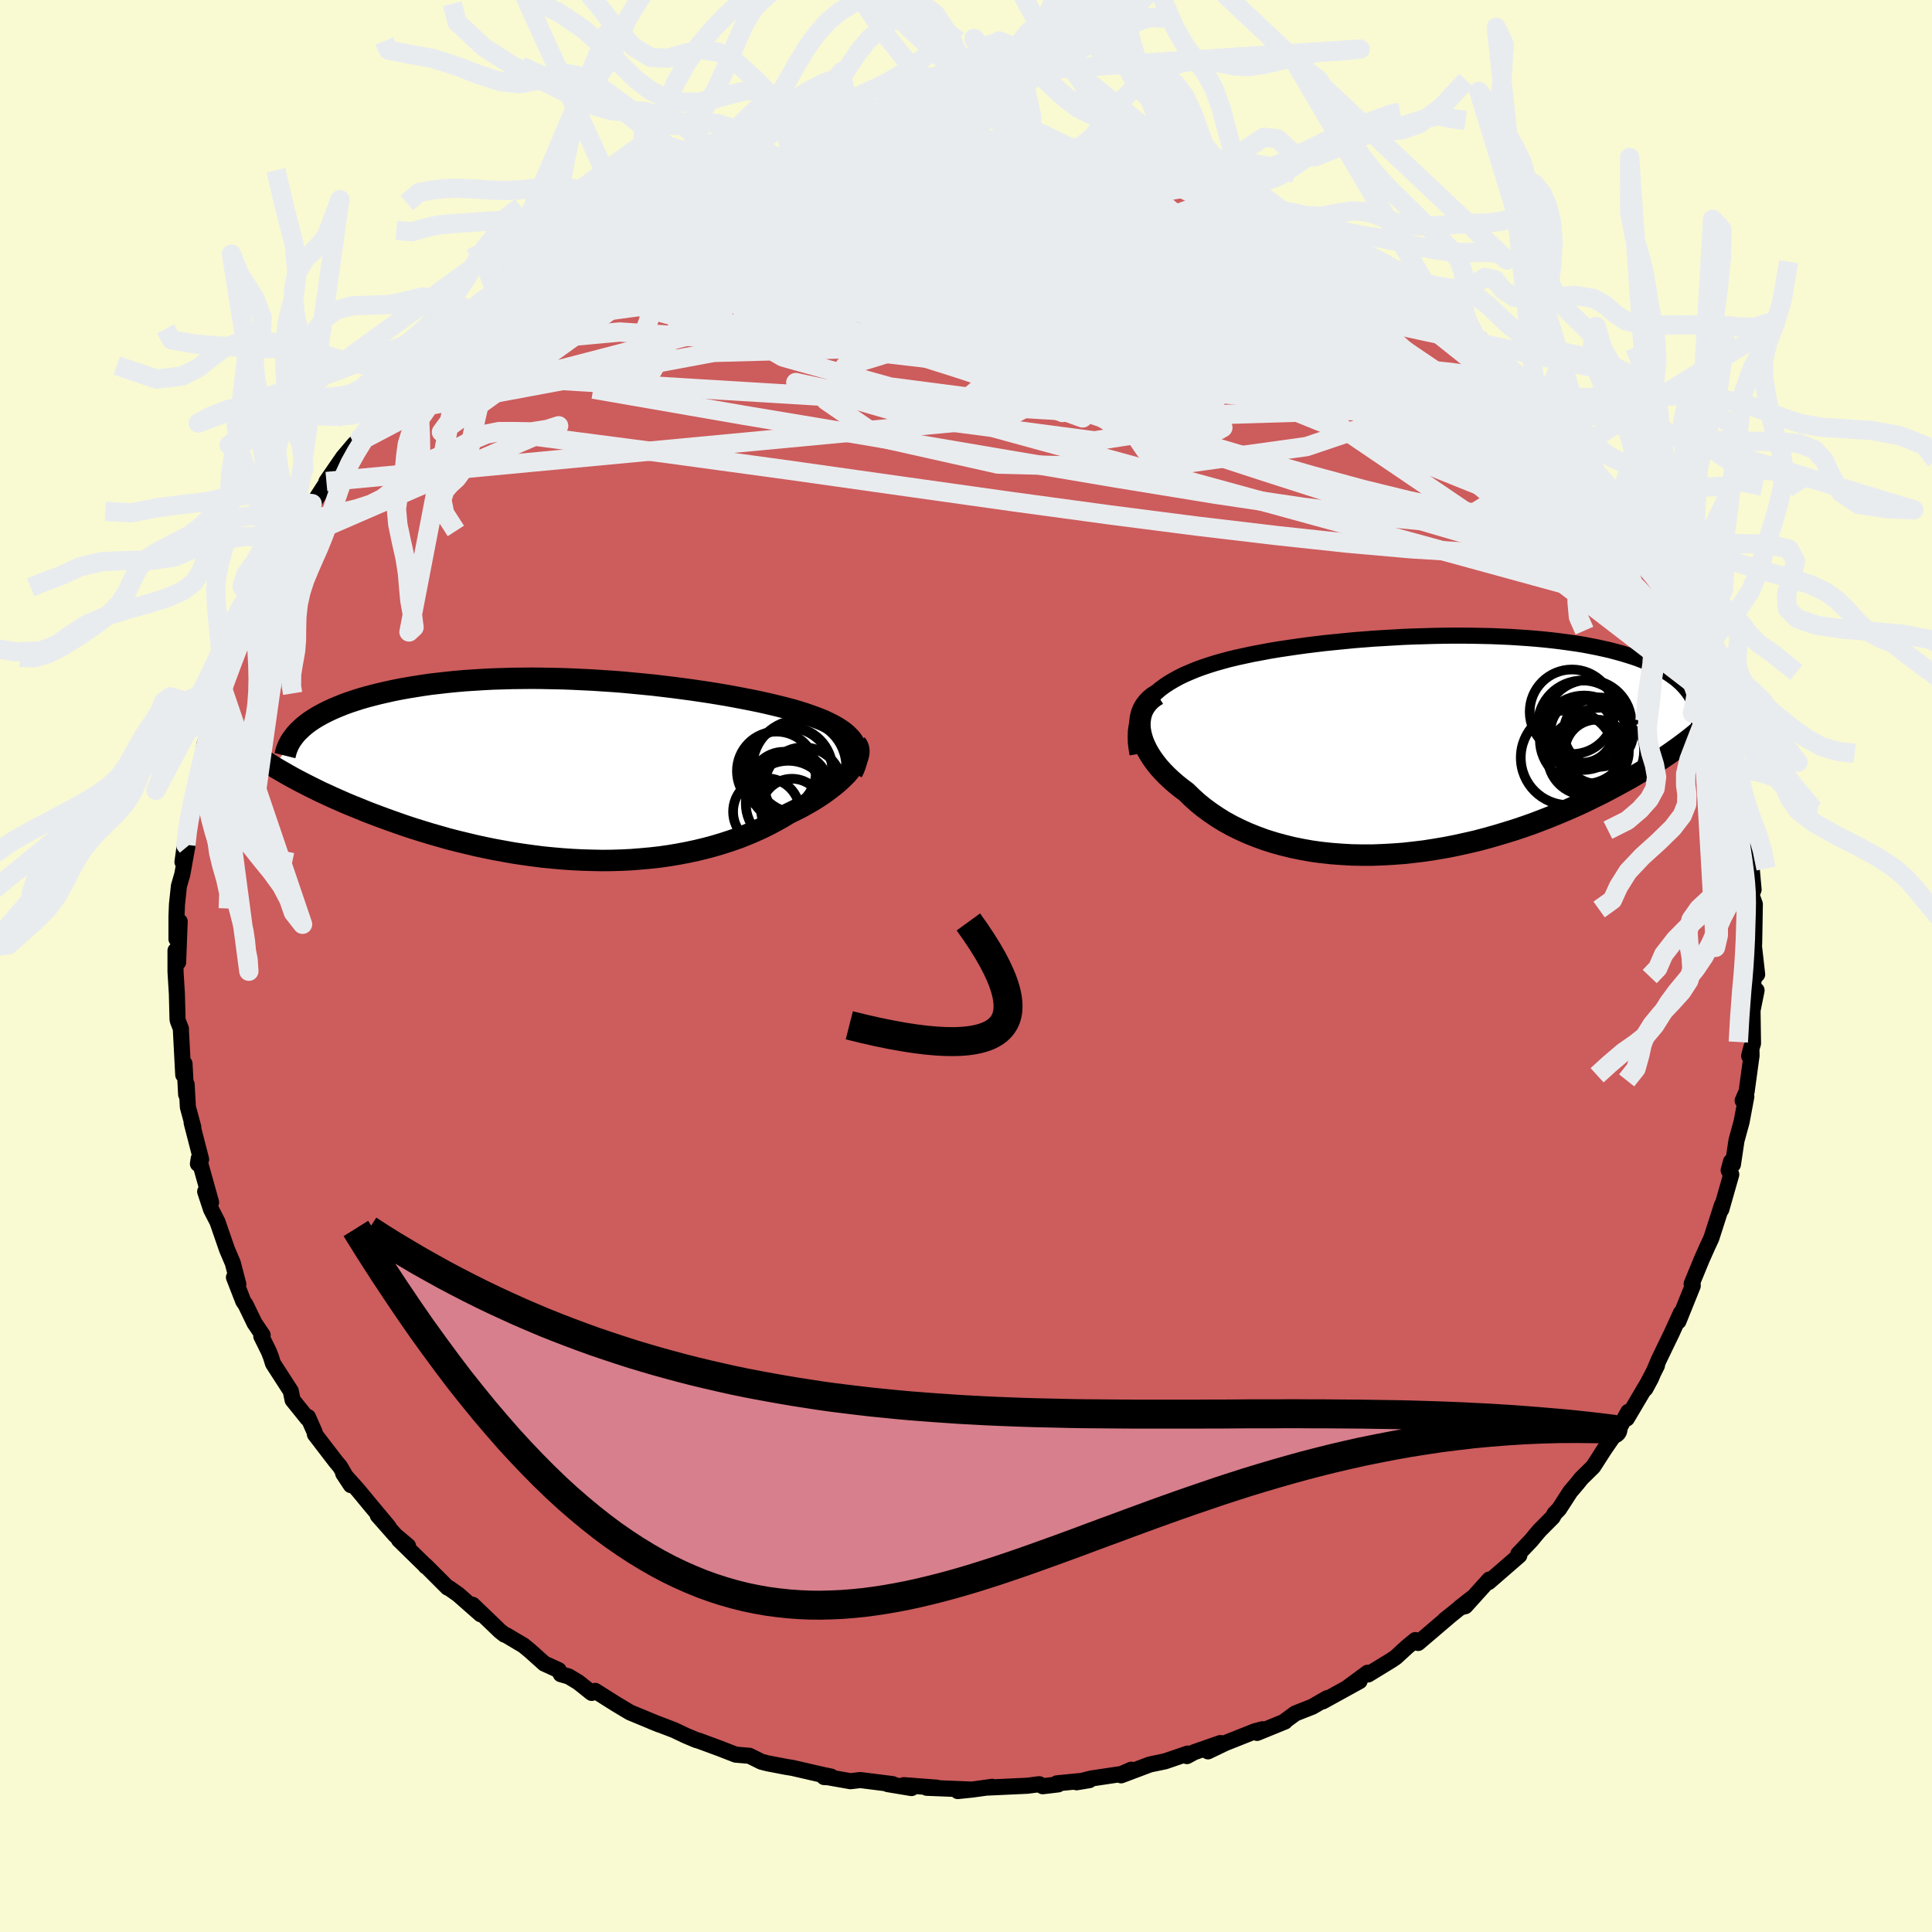 
  <svg viewBox="-100 -100 200 200" xmlns="http://www.w3.org/2000/svg" width="500" height="500" id="face-svg">
    <defs>
      <clipPath id="leftEyeClipPath">
        <polyline points="29.03,-2.91 28.83,-3.18 28.59,-3.43 28.33,-3.68 28.03,-3.92 27.7,-4.15 27.33,-4.38 26.94,-4.6 26.52,-4.81 26.08,-5.02 25.6,-5.22 25.1,-5.41 24.57,-5.6 24.02,-5.79 23.44,-5.97 22.85,-6.15 22.21,-6.32 21.54,-6.49 20.84,-6.66 20.11,-6.83 19.35,-7 18.57,-7.16 17.75,-7.32 16.91,-7.48 16.04,-7.64 15.15,-7.79 14.23,-7.94 13.3,-8.08 12.34,-8.22 11.37,-8.35 10.38,-8.48 9.38,-8.6 8.36,-8.72 7.34,-8.82 6.3,-8.92 5.26,-9.02 4.21,-9.1 3.15,-9.17 2.1,-9.24 1.04,-9.29 -0.01,-9.34 -1.07,-9.38 -2.11,-9.4 -3.16,-9.42 -4.19,-9.43 -5.22,-9.42 -6.23,-9.41 -7.23,-9.38 -8.22,-9.35 -9.2,-9.3 -10.15,-9.24 -11.1,-9.18 -12.02,-9.1 -12.92,-9.01 -13.8,-8.91 -14.67,-8.81 -15.5,-8.69 -16.32,-8.56 -17.11,-8.43 -17.88,-8.29 -18.63,-8.14 -19.34,-7.98 -20.04,-7.82 -20.71,-7.65 -21.35,-7.48 -21.97,-7.3 -22.56,-7.11 -23.13,-6.92 -23.68,-6.72 -24.2,-6.51 -24.7,-6.3 -25.18,-6.08 -25.63,-5.86 -26.06,-5.63 -26.47,-5.4 -26.85,-5.16 -27.21,-4.92 -27.54,-4.67 -27.85,-4.42 -28.13,-4.16 -30.9,-0.27 -30.43,0.01 -29.94,0.29 -29.44,0.58 -28.92,0.87 -28.38,1.16 -27.82,1.45 -27.25,1.74 -26.65,2.04 -26.04,2.34 -25.41,2.63 -24.76,2.93 -24.1,3.22 -23.42,3.52 -22.72,3.81 -22,4.1 -21.27,4.4 -20.51,4.69 -19.73,4.98 -18.94,5.27 -18.12,5.56 -17.29,5.85 -16.44,6.13 -15.57,6.4 -14.69,6.67 -13.78,6.93 -12.87,7.19 -11.94,7.43 -10.99,7.66 -10.03,7.89 -9.06,8.1 -8.08,8.3 -7.09,8.48 -6.09,8.66 -5.09,8.81 -4.08,8.95 -3.06,9.08 -2.04,9.18 -1.01,9.27 0.01,9.34 1.04,9.39 2.06,9.42 3.08,9.44 4.1,9.43 5.12,9.4 6.12,9.35 7.12,9.27 8.11,9.18 9.09,9.07 10.06,8.93 11.01,8.77 11.95,8.59 12.88,8.39 13.79,8.17 14.68,7.93 15.55,7.67 16.41,7.39 17.24,7.1 18.05,6.78 18.83,6.45 19.6,6.1 20.33,5.74 21.05,5.36 21.73,4.98 22.39,4.58 23,4.28 23.58,3.99 24.14,3.68 24.68,3.37 25.2,3.06 25.69,2.74 26.16,2.42 26.6,2.09 27.02,1.77 27.41,1.45 27.78,1.12 28.11,0.8 28.42,0.49 28.69,0.17 28.93,-0.14" />
      </clipPath>
      <clipPath id="rightEyeClipPath">
        <polyline points="-29.21,-4.26 -28.89,-4.66 -28.54,-5.04 -28.16,-5.4 -27.75,-5.75 -27.3,-6.08 -26.83,-6.39 -26.32,-6.69 -25.79,-6.98 -25.23,-7.25 -24.65,-7.5 -24.05,-7.75 -23.42,-7.98 -22.77,-8.2 -22.1,-8.41 -21.4,-8.61 -20.63,-8.82 -19.84,-9.01 -19.01,-9.19 -18.17,-9.37 -17.3,-9.53 -16.41,-9.7 -15.5,-9.85 -14.57,-9.99 -13.62,-10.13 -12.66,-10.26 -11.69,-10.38 -10.7,-10.5 -9.7,-10.6 -8.69,-10.7 -7.68,-10.8 -6.65,-10.88 -5.63,-10.96 -4.6,-11.02 -3.57,-11.08 -2.54,-11.14 -1.51,-11.18 -0.48,-11.21 0.54,-11.24 1.56,-11.26 2.57,-11.27 3.57,-11.27 4.56,-11.26 5.54,-11.24 6.5,-11.22 7.46,-11.18 8.39,-11.14 9.32,-11.08 10.22,-11.02 11.11,-10.95 11.97,-10.87 12.82,-10.78 13.65,-10.68 14.45,-10.57 15.24,-10.46 16,-10.34 16.74,-10.2 17.45,-10.06 18.14,-9.91 18.8,-9.76 19.44,-9.59 20.06,-9.42 20.65,-9.24 21.22,-9.06 21.76,-8.87 22.28,-8.67 22.77,-8.46 23.25,-8.25 23.7,-8.03 24.12,-7.81 24.53,-7.57 24.91,-7.33 25.27,-7.08 25.61,-6.83 25.92,-6.57 26.21,-6.3 26.48,-6.02 26.72,-5.74 26.95,-5.45 27.15,-5.16 28.58,-1.87 28.16,-1.51 27.72,-1.14 27.26,-0.76 26.77,-0.38 26.27,0 25.75,0.38 25.2,0.77 24.64,1.16 24.05,1.56 23.45,1.95 22.82,2.34 22.18,2.74 21.51,3.13 20.83,3.53 20.12,3.92 19.39,4.32 18.64,4.72 17.87,5.12 17.07,5.51 16.26,5.91 15.42,6.3 14.56,6.68 13.67,7.06 12.77,7.43 11.85,7.79 10.91,8.15 9.95,8.49 8.97,8.82 7.97,9.13 6.97,9.43 5.94,9.72 4.91,9.99 3.86,10.23 2.81,10.46 1.74,10.67 0.67,10.85 -0.41,11.02 -1.49,11.15 -2.57,11.27 -3.65,11.35 -4.73,11.41 -5.81,11.45 -6.88,11.45 -7.95,11.43 -9,11.37 -10.05,11.29 -11.08,11.18 -12.1,11.04 -13.11,10.86 -14.09,10.66 -15.06,10.42 -16,10.16 -16.92,9.87 -17.82,9.54 -18.69,9.19 -19.53,8.81 -20.34,8.41 -21.12,7.98 -21.86,7.52 -22.57,7.04 -23.25,6.54 -23.89,6.02 -24.49,5.48 -25.06,4.92 -25.6,4.52 -26.12,4.1 -26.6,3.68 -27.06,3.25 -27.48,2.82 -27.88,2.38 -28.24,1.93 -28.57,1.48 -28.86,1.03 -29.12,0.58 -29.34,0.13 -29.53,-0.32 -29.67,-0.77 -29.78,-1.21 -29.85,-1.64" />
      </clipPath>
      <filter id="fuzzy">
        <feTurbulence id="turbulence" baseFrequency="0.05" numOctaves="3" type="noise" result="noise" />
        <feDisplacementMap in="SourceGraphic" in2="noise" scale="2" />
      </filter>
      <linearGradient id="rainbowGradient" x1="0%" y1="0%" x2="100%" y2="0%">
        <stop offset="0%" style="stop-color: rgb(185, 55, 55); stop-opacity: 1" />
        <stop offset="50%" style="stop-color: rgb(192, 192, 192); stop-opacity: 1" />
        <stop offset="100%" style="stop-color: rgb(64, 224, 208); stop-opacity: 1" />
      </linearGradient>
    </defs>
    <rect x="-100" y="-100" width="100%" height="100%" fill="rgb(250, 250, 210)" />
    <polyline id="faceContour" points="81.9,0.87 81.54,1.25 81.43,2.86 81.84,2.52 81.42,4.6 81.47,8.02 81.07,9.31 81.3,8.41 81.32,9.27 80.81,13 80.4,13.93 80.78,13.51 80.29,16.13 79.76,18.07 79.39,20.55 79.19,20.25 78.95,21.15 79.22,21.58 78.19,25.2 78.37,24.56 78.27,24.71 77.15,28.19 76.74,29.07 76.17,30.35 75.12,32.9 75.22,32.81 75.23,33.11 73.75,36.78 74.01,35.91 73.07,37.97 72.34,39.48 71.69,40.83 70.9,42.7 70.32,43.77 71.53,41.35 70.54,43.24 68.41,46.84 68.55,46.16 67.7,47.71 67.18,48.44 66.05,50.08 64.93,51.83 63.7,53.04 63.3,53.54 62.56,54.41 61.38,56.23 60.93,56.69 60.74,57.05 59.36,58.44 59.03,58.83 58.5,59.47 57.17,60.87 57.28,61.02 54.1,63.78 54.18,63.51 51.69,66.27 51.12,66.42 52.41,65.41 49.57,67.69 50.11,67.26 46.8,70.08 46.52,69.78 45.7,70.45 44.49,71.56 44.08,71.84 41.63,73.34 41.58,73.16 39.48,74.71 40.74,74.03 36.93,76.13 37.39,75.79 35.85,76.68 34.1,77.37 33.1,78.1 33.02,78.21 30.13,79.39 30.7,79.01 29.91,79.22 26.84,80.44 25.05,81.3 26.34,80.44 23.61,81.39 22.87,81.79 22.95,81.53 20.61,82.33 19.03,82.66 16.06,83.78 17.11,83.2 16.11,83.64 12.96,84.11 11.45,84.5 12.77,84.28 9.41,84.61 9.54,84.72 7.94,84.91 7.58,84.7 6.34,84.86 2.21,85.05 2.7,84.97 0.69,85.25 -0.85,85.41 0.45,85.25 -4.07,85.07 -3.01,85.06 -6.44,84.8 -5.64,85.1 -8.11,84.69 -7.6,84.69 -10.94,84.27 -11.96,84.39 -14.28,83.98 -14.69,83.96 -13.97,83.91 -14.76,83.75 -17.97,83.01 -18.6,82.91 -20.53,82.54 -21.19,82.37 -22.42,81.76 -23.84,81.64 -25.54,80.98 -27.68,80.19 -27.92,80.13 -29.01,79.67 -30.21,79.1 -32.51,78.22 -31.73,78.53 -32.61,78.17 -34.78,77.27 -36.25,76.39 -38.39,75.04 -38.75,75.25 -40.13,74.15 -41.12,73.55 -41.95,73.31 -42.17,72.89 -43.66,72.21 -45.11,70.91 -45.8,70.34 -47.62,69.26 -47.77,69.22 -48.25,68.84 -51.07,66.13 -50.24,67.11 -52.57,65.06 -53.51,64.4 -53.66,64.35 -55.94,62.07 -55.93,62.14 -55.98,62.06 -58.7,59.4 -57.76,60.04 -59.08,58.93 -60.89,56.88 -59.78,58.05 -61.66,55.8 -62.94,54.25 -64.47,52.54 -63.68,53.74 -64.8,51.82 -65.26,51.27 -67.4,48.48 -67.43,48.25 -68.12,46.69 -68.17,46.84 -69.71,44.93 -69.9,44 -71.74,41.15 -71.94,40.5 -72.16,39.93 -72.95,38.33 -72.81,38.21 -73.65,36.97 -74.57,35.07 -74.82,34.7 -75.78,32.23 -75.33,32.94 -75.9,30.75 -76.5,29.34 -77.49,26.48 -78.15,25.2 -78.76,23.35 -78.15,24.46 -79.23,20.6 -79.43,19.94 -79.51,20.48 -79.18,20.02 -80.16,16.22 -79.99,16.68 -80.55,14.61 -80.68,12.25 -80.73,13.3 -80.9,10.11 -81.03,11.27 -81.27,6.71 -81.27,6.5 -81.57,5.73 -81.62,5.55 -81.69,2.87 -81.83,0.59 -81.83,-1.6 -81.56,-0.39 -81.4,-4.61 -81.73,-2.79 -81.73,-5.14 -81.68,-6.37 -81.48,-8.27 -81.13,-9.48 -80.61,-12.37 -81.11,-10.77 -80.45,-15.53 -80.45,-15.17 -80.29,-16.22 -79.93,-17.09 -80.03,-17.35 -79.38,-19.69 -78.91,-22.43 -78.84,-22.91 -77.99,-25.45 -78.12,-25.44 -77.49,-26.74 -77.82,-26.51 -77.01,-28.85 -76.2,-30.85 -76.17,-31.17 -75.71,-32.17 -74.43,-34.87 -74.03,-36.56 -74.71,-34.69 -73.58,-37.32 -72.71,-38.4 -73.16,-38.43 -71.06,-42.2 -70.93,-42.54 -70.44,-43.01 -69.9,-43.9 -69.17,-45.85 -68.23,-47.15 -67.69,-47.86 -67.66,-47.77 -65.06,-51.79 -66.21,-50.15 -64.49,-52.65 -63.33,-54.02 -62.83,-54.51 -62.68,-54.45 -60.44,-57.58 -60.82,-57.06 -60.59,-57.15 -59.79,-57.95 -58.46,-59.51 -56.65,-61.51 -56.23,-62.03 -54.88,-63.3 -55.03,-62.96 -52.86,-64.72 -51.51,-66.51 -50.6,-67.09 -49.51,-67.55 -48.39,-68.93 -47.13,-69.92 -48.11,-68.76 -44.88,-71.38 -46.09,-70.54 -43.77,-71.96 -42.67,-72.8 -39.76,-74.49 -41.1,-73.78 -39.48,-74.47 -37.57,-75.99 -35.68,-76.86 -35.04,-77.02 -35.5,-77.06 -32.49,-78.21 -31.21,-78.85 -30.49,-79.15 -29.96,-79.5 -29.24,-79.85 -30.12,-79.46 -28.28,-79.96 -26.74,-80.6 -24.45,-81.44 -22.37,-82.2 -20.01,-82.66 -20.04,-82.69 -17.95,-83.15 -17.94,-83.14 -17.82,-83.24 -14.79,-83.82 -14.37,-83.99 -11.43,-84.39 -11.72,-84.33 -9.74,-84.92 -10.52,-84.7 -8.48,-84.68 -5.39,-85.11 -4.45,-85.03 -4.24,-85.32 -0.93,-85.35 -0.89,-85.4 0.74,-85.36 1.61,-85.19 3.01,-85.37 2.95,-85.31 5.76,-84.99 7.41,-84.79 6.83,-85.14 8.72,-84.82 10.32,-84.48 12.05,-84.44 12.28,-84.31 15.35,-83.76 14.07,-84.12 16.29,-83.78 17.5,-83.2 20.07,-82.75 20.44,-82.51 21.56,-82.15 22.1,-82.19 25.12,-81.01 24.14,-81.66 25.89,-80.87 27.75,-80.4 29.61,-79.41 28.98,-79.92 32.51,-78.36 33.45,-77.8 33.24,-78.12 35.78,-76.65 35.43,-76.88 38.76,-75.14 38.44,-75.59 39.84,-74.39 41.17,-73.74 41.58,-73.62 42.82,-72.46 42.7,-72.81 46.36,-70.36 45.81,-70.75 47.2,-69.65 48.08,-69.15 48.69,-68.7 51.07,-66.67 49.62,-67.88 51.15,-66.76 52.81,-65.03 53.27,-64.91 54.65,-63.29 54.5,-63.64 57.16,-61.13 58.56,-59.43 59.05,-59.09 59.02,-59.04 59.51,-58.76 61.08,-56.5 61.82,-55.72 63.32,-54.2 65.04,-51.48 64.83,-51.57 65.7,-50.54 65.43,-50.78 66.9,-49.23 67.7,-47.4 68.21,-47.36 70.04,-43.89 70.4,-43.32 69.65,-45.06 70.8,-42.65 71.71,-40.82 72.63,-39.39 73.08,-38.07 73.67,-36.32 74.27,-35.73 74.83,-34.44 75.29,-33.18 75.5,-32.49 75.93,-30.9 75.98,-30.85 77.55,-27.4 77.49,-27.64 77.06,-27.86 77.68,-25.52 78.85,-23.05 79.21,-20.97 79.35,-20.03 79.38,-19.45 79.53,-19.03 80.13,-17.17 79.88,-16.91 80.61,-13.5 80.62,-14.75 80.87,-11.9 81.35,-9.91 81.53,-7.91 81.26,-7.25 81.37,-7.05 81.21,-7.66 81.66,-6.4 81.59,-2.38 81.57,-2.03 81.9,0.87 81.54,1.25" fill="rgb(205, 92, 92)" stroke="black" stroke-width="1.667" stroke-linejoin="round" filter="url(#fuzzy)" />
    <g transform="translate(47.87 -22.93)">
      <polyline id="rightCountour" points="-29.21,-4.26 -28.89,-4.66 -28.54,-5.04 -28.16,-5.4 -27.75,-5.75 -27.3,-6.08 -26.83,-6.39 -26.32,-6.69 -25.79,-6.98 -25.23,-7.25 -24.65,-7.5 -24.05,-7.75 -23.42,-7.98 -22.77,-8.2 -22.1,-8.41 -21.4,-8.61 -20.63,-8.82 -19.84,-9.01 -19.01,-9.19 -18.17,-9.37 -17.3,-9.53 -16.41,-9.7 -15.5,-9.85 -14.57,-9.99 -13.62,-10.13 -12.66,-10.26 -11.69,-10.38 -10.7,-10.5 -9.7,-10.6 -8.69,-10.7 -7.68,-10.8 -6.65,-10.88 -5.63,-10.96 -4.6,-11.02 -3.57,-11.08 -2.54,-11.14 -1.51,-11.18 -0.48,-11.21 0.54,-11.24 1.56,-11.26 2.57,-11.27 3.57,-11.27 4.56,-11.26 5.54,-11.24 6.5,-11.22 7.46,-11.18 8.39,-11.14 9.32,-11.08 10.22,-11.02 11.11,-10.95 11.97,-10.87 12.82,-10.78 13.65,-10.68 14.45,-10.57 15.24,-10.46 16,-10.34 16.74,-10.2 17.45,-10.06 18.14,-9.91 18.8,-9.76 19.44,-9.59 20.06,-9.42 20.65,-9.24 21.22,-9.06 21.76,-8.87 22.28,-8.67 22.77,-8.46 23.25,-8.25 23.7,-8.03 24.12,-7.81 24.53,-7.57 24.91,-7.33 25.27,-7.08 25.61,-6.83 25.92,-6.57 26.21,-6.3 26.48,-6.02 26.72,-5.74 26.95,-5.45 27.15,-5.16 28.58,-1.87 28.16,-1.51 27.72,-1.14 27.26,-0.76 26.77,-0.38 26.27,0 25.75,0.38 25.2,0.77 24.64,1.16 24.05,1.56 23.45,1.95 22.82,2.34 22.18,2.74 21.51,3.13 20.83,3.53 20.12,3.92 19.39,4.32 18.64,4.72 17.87,5.12 17.07,5.51 16.26,5.91 15.42,6.3 14.56,6.68 13.67,7.06 12.77,7.43 11.85,7.79 10.91,8.15 9.95,8.49 8.97,8.82 7.97,9.13 6.97,9.43 5.94,9.72 4.91,9.99 3.86,10.23 2.81,10.46 1.74,10.67 0.67,10.85 -0.41,11.02 -1.49,11.15 -2.57,11.27 -3.65,11.35 -4.73,11.41 -5.81,11.45 -6.88,11.45 -7.95,11.43 -9,11.37 -10.05,11.29 -11.08,11.18 -12.1,11.04 -13.11,10.86 -14.09,10.66 -15.06,10.42 -16,10.16 -16.92,9.87 -17.82,9.54 -18.69,9.19 -19.53,8.81 -20.34,8.41 -21.12,7.98 -21.86,7.52 -22.57,7.04 -23.25,6.54 -23.89,6.02 -24.49,5.48 -25.06,4.92 -25.6,4.52 -26.12,4.1 -26.6,3.68 -27.06,3.25 -27.48,2.82 -27.88,2.38 -28.24,1.93 -28.57,1.48 -28.86,1.03 -29.12,0.58 -29.34,0.13 -29.53,-0.32 -29.67,-0.77 -29.78,-1.21 -29.85,-1.64" fill="white" stroke="white" stroke-width="0" stroke-linejoin="round" filter="url(#fuzzy)" />
    </g>
    <g transform="translate(-40.75 -20.36)">
      <polyline id="leftCountour" points="29.03,-2.91 28.83,-3.18 28.59,-3.43 28.33,-3.68 28.03,-3.92 27.7,-4.15 27.33,-4.38 26.94,-4.6 26.52,-4.81 26.08,-5.02 25.6,-5.22 25.1,-5.41 24.57,-5.6 24.02,-5.79 23.44,-5.97 22.85,-6.15 22.21,-6.32 21.54,-6.49 20.84,-6.66 20.11,-6.83 19.35,-7 18.57,-7.16 17.75,-7.32 16.91,-7.48 16.04,-7.64 15.15,-7.79 14.23,-7.94 13.3,-8.08 12.34,-8.22 11.37,-8.35 10.38,-8.48 9.38,-8.6 8.36,-8.72 7.34,-8.82 6.3,-8.92 5.26,-9.02 4.21,-9.1 3.15,-9.17 2.1,-9.24 1.04,-9.29 -0.01,-9.34 -1.07,-9.38 -2.11,-9.4 -3.16,-9.42 -4.19,-9.43 -5.22,-9.42 -6.23,-9.41 -7.23,-9.38 -8.22,-9.35 -9.2,-9.3 -10.15,-9.24 -11.1,-9.18 -12.02,-9.1 -12.92,-9.01 -13.8,-8.91 -14.67,-8.81 -15.5,-8.69 -16.32,-8.56 -17.11,-8.43 -17.88,-8.29 -18.63,-8.14 -19.34,-7.98 -20.04,-7.82 -20.71,-7.65 -21.35,-7.48 -21.97,-7.3 -22.56,-7.11 -23.13,-6.92 -23.68,-6.72 -24.2,-6.51 -24.7,-6.3 -25.18,-6.08 -25.63,-5.86 -26.06,-5.63 -26.47,-5.4 -26.85,-5.16 -27.21,-4.92 -27.54,-4.67 -27.85,-4.42 -28.13,-4.16 -30.9,-0.27 -30.43,0.01 -29.94,0.29 -29.44,0.58 -28.92,0.87 -28.38,1.16 -27.82,1.45 -27.25,1.74 -26.65,2.04 -26.04,2.34 -25.41,2.63 -24.76,2.93 -24.1,3.22 -23.42,3.52 -22.72,3.81 -22,4.1 -21.27,4.4 -20.51,4.69 -19.73,4.98 -18.94,5.27 -18.12,5.56 -17.29,5.85 -16.44,6.13 -15.57,6.4 -14.69,6.67 -13.78,6.93 -12.87,7.19 -11.94,7.43 -10.99,7.66 -10.03,7.89 -9.06,8.1 -8.08,8.3 -7.09,8.48 -6.09,8.66 -5.09,8.81 -4.08,8.95 -3.06,9.08 -2.04,9.18 -1.01,9.27 0.01,9.34 1.04,9.39 2.06,9.42 3.08,9.44 4.1,9.43 5.12,9.4 6.12,9.35 7.12,9.27 8.11,9.18 9.09,9.07 10.06,8.93 11.01,8.77 11.95,8.59 12.88,8.39 13.79,8.17 14.68,7.93 15.55,7.67 16.41,7.39 17.24,7.1 18.05,6.78 18.83,6.45 19.6,6.1 20.33,5.74 21.05,5.36 21.73,4.98 22.39,4.58 23,4.28 23.58,3.99 24.14,3.68 24.68,3.37 25.2,3.06 25.69,2.74 26.16,2.42 26.6,2.09 27.02,1.77 27.41,1.45 27.78,1.12 28.11,0.8 28.42,0.49 28.69,0.17 28.93,-0.14" fill="white" stroke="white" stroke-width="0" stroke-linejoin="round" filter="url(#fuzzy)" />
    </g>
    <g transform="translate(47.87 -22.93)">
      <polyline id="rightUpper" points="-30.11,0.99 -30.22,0.35 -30.29,-0.26 -30.3,-0.85 -30.28,-1.41 -30.2,-1.94 -30.08,-2.45 -29.92,-2.93 -29.72,-3.4 -29.48,-3.84 -29.21,-4.26 -28.89,-4.66 -28.54,-5.04 -28.16,-5.4 -27.75,-5.75 -27.3,-6.08 -26.83,-6.39 -26.32,-6.69 -25.79,-6.98 -25.23,-7.25 -24.65,-7.5 -24.05,-7.75 -23.42,-7.98 -22.77,-8.2 -22.1,-8.41 -21.4,-8.61 -20.63,-8.82 -19.84,-9.01 -19.01,-9.19 -18.17,-9.37 -17.3,-9.53 -16.41,-9.7 -15.5,-9.85 -14.57,-9.99 -13.62,-10.13 -12.66,-10.26 -11.69,-10.38 -10.7,-10.5 -9.7,-10.6 -8.69,-10.7 -7.68,-10.8 -6.65,-10.88 -5.63,-10.96 -4.6,-11.02 -3.57,-11.08 -2.54,-11.14 -1.51,-11.18 -0.48,-11.21 0.54,-11.24 1.56,-11.26 2.57,-11.27 3.57,-11.27 4.56,-11.26 5.54,-11.24 6.5,-11.22 7.46,-11.18 8.39,-11.14 9.32,-11.08 10.22,-11.02 11.11,-10.95 11.97,-10.87 12.82,-10.78 13.65,-10.68 14.45,-10.57 15.24,-10.46 16,-10.34 16.74,-10.2 17.45,-10.06 18.14,-9.91 18.8,-9.76 19.44,-9.59 20.06,-9.42 20.65,-9.24 21.22,-9.06 21.76,-8.87 22.28,-8.67 22.77,-8.46 23.25,-8.25 23.7,-8.03 24.12,-7.81 24.53,-7.57 24.91,-7.33 25.27,-7.08 25.61,-6.83 25.92,-6.57 26.21,-6.3 26.48,-6.02 26.72,-5.74 26.95,-5.45 27.15,-5.16 27.33,-4.86 27.49,-4.55 27.62,-4.24 27.74,-3.92 27.83,-3.6 27.91,-3.27 27.96,-2.94 27.99,-2.6 28.01,-2.25 28,-1.91" fill="none" stroke="black" stroke-width="1.667" stroke-linejoin="round" filter="url(#fuzzy)" />
      <polyline id="rightLower" points="-28.06,-5.15 -28.46,-4.9 -28.8,-4.62 -29.09,-4.31 -29.34,-3.98 -29.54,-3.63 -29.69,-3.26 -29.79,-2.88 -29.85,-2.48 -29.87,-2.06 -29.85,-1.64 -29.78,-1.21 -29.67,-0.77 -29.53,-0.32 -29.34,0.13 -29.12,0.58 -28.86,1.03 -28.57,1.48 -28.24,1.93 -27.88,2.38 -27.48,2.82 -27.06,3.25 -26.6,3.68 -26.12,4.1 -25.6,4.52 -25.06,4.92 -24.49,5.48 -23.89,6.02 -23.25,6.54 -22.57,7.04 -21.86,7.52 -21.12,7.98 -20.34,8.41 -19.53,8.81 -18.69,9.19 -17.82,9.54 -16.92,9.87 -16,10.16 -15.06,10.42 -14.09,10.66 -13.11,10.86 -12.1,11.04 -11.08,11.18 -10.05,11.29 -9,11.37 -7.95,11.43 -6.88,11.45 -5.81,11.45 -4.73,11.41 -3.65,11.35 -2.57,11.27 -1.49,11.15 -0.41,11.02 0.67,10.85 1.74,10.67 2.81,10.46 3.86,10.23 4.91,9.99 5.94,9.72 6.97,9.43 7.97,9.13 8.97,8.82 9.95,8.49 10.91,8.15 11.85,7.79 12.77,7.43 13.67,7.06 14.56,6.68 15.42,6.3 16.26,5.91 17.07,5.51 17.87,5.12 18.64,4.72 19.39,4.32 20.12,3.92 20.83,3.53 21.51,3.13 22.18,2.74 22.82,2.34 23.45,1.95 24.05,1.56 24.64,1.16 25.2,0.77 25.75,0.38 26.27,0 26.77,-0.38 27.26,-0.76 27.72,-1.14 28.16,-1.51 28.58,-1.87 28.99,-2.23 29.37,-2.59 29.74,-2.94 30.08,-3.29 30.41,-3.63 30.72,-3.96 31.01,-4.29 31.28,-4.62 31.53,-4.93 31.77,-5.25" fill="none" stroke="black" stroke-width="2.222" stroke-linejoin="round" filter="url(#fuzzy)" />
      <circle r="3.96" cx="16.313" cy="1.279" stroke="black" fill="none" stroke-width="1.0" filter="url(#fuzzy)" clip-path="url(#rightEyeClipPath)" /><circle r="3.596" cx="17.613" cy="-1.281" stroke="black" fill="none" stroke-width="1.0" filter="url(#fuzzy)" clip-path="url(#rightEyeClipPath)" /><circle r="3.316" cx="17.433" cy="0.744" stroke="black" fill="none" stroke-width="1.0" filter="url(#fuzzy)" clip-path="url(#rightEyeClipPath)" /><circle r="4.378" cx="14.863" cy="-3.386" stroke="black" fill="none" stroke-width="1.0" filter="url(#fuzzy)" clip-path="url(#rightEyeClipPath)" /><circle r="4.908" cx="14.468" cy="1.359" stroke="black" fill="none" stroke-width="1.0" filter="url(#fuzzy)" clip-path="url(#rightEyeClipPath)" /><circle r="4.632" cx="15.953" cy="-1.996" stroke="black" fill="none" stroke-width="1.0" filter="url(#fuzzy)" clip-path="url(#rightEyeClipPath)" /><circle r="4.582" cx="16.118" cy="-0.486" stroke="black" fill="none" stroke-width="1.0" filter="url(#fuzzy)" clip-path="url(#rightEyeClipPath)" /><circle r="4.482" cx="16.548" cy="-2.196" stroke="black" fill="none" stroke-width="1.0" filter="url(#fuzzy)" clip-path="url(#rightEyeClipPath)" /><circle r="4.462" cx="17.863" cy="0.654" stroke="black" fill="none" stroke-width="1.0" filter="url(#fuzzy)" clip-path="url(#rightEyeClipPath)" /><circle r="3.272" cx="15.913" cy="-1.386" stroke="black" fill="none" stroke-width="1.0" filter="url(#fuzzy)" clip-path="url(#rightEyeClipPath)" />
      </g>
    <g transform="translate(-40.75 -20.36)">
      <polyline id="leftUpper" points="28.96,0.33 29.15,-0.05 29.29,-0.42 29.4,-0.77 29.46,-1.11 29.48,-1.44 29.47,-1.76 29.41,-2.06 29.32,-2.36 29.19,-2.64 29.03,-2.91 28.83,-3.18 28.59,-3.43 28.33,-3.68 28.03,-3.92 27.7,-4.15 27.33,-4.38 26.94,-4.6 26.52,-4.81 26.08,-5.02 25.6,-5.22 25.1,-5.41 24.57,-5.6 24.02,-5.79 23.44,-5.97 22.85,-6.15 22.21,-6.32 21.54,-6.49 20.84,-6.66 20.11,-6.83 19.35,-7 18.57,-7.16 17.75,-7.32 16.91,-7.48 16.04,-7.64 15.15,-7.79 14.23,-7.94 13.3,-8.08 12.34,-8.22 11.37,-8.35 10.38,-8.48 9.38,-8.6 8.36,-8.72 7.34,-8.82 6.3,-8.92 5.26,-9.02 4.21,-9.1 3.15,-9.17 2.1,-9.24 1.04,-9.29 -0.01,-9.34 -1.07,-9.38 -2.11,-9.4 -3.16,-9.42 -4.19,-9.43 -5.22,-9.42 -6.23,-9.41 -7.23,-9.38 -8.22,-9.35 -9.2,-9.3 -10.15,-9.24 -11.1,-9.18 -12.02,-9.1 -12.92,-9.01 -13.8,-8.91 -14.67,-8.81 -15.5,-8.69 -16.32,-8.56 -17.11,-8.43 -17.88,-8.29 -18.63,-8.14 -19.34,-7.98 -20.04,-7.82 -20.71,-7.65 -21.35,-7.48 -21.97,-7.3 -22.56,-7.11 -23.13,-6.92 -23.68,-6.72 -24.2,-6.51 -24.7,-6.3 -25.18,-6.08 -25.63,-5.86 -26.06,-5.63 -26.47,-5.4 -26.85,-5.16 -27.21,-4.92 -27.54,-4.67 -27.85,-4.42 -28.13,-4.16 -28.4,-3.9 -28.64,-3.64 -28.85,-3.37 -29.05,-3.1 -29.22,-2.83 -29.37,-2.55 -29.49,-2.27 -29.6,-1.99 -29.68,-1.7 -29.75,-1.42" fill="none" stroke="black" stroke-width="2.222" stroke-linejoin="round" filter="url(#fuzzy)" />
      <polyline id="leftLower" points="29.37,-2.65 29.51,-2.46 29.6,-2.26 29.65,-2.04 29.66,-1.81 29.63,-1.56 29.56,-1.29 29.46,-1.02 29.32,-0.73 29.14,-0.44 28.93,-0.14 28.69,0.17 28.42,0.49 28.11,0.8 27.78,1.12 27.41,1.45 27.02,1.77 26.6,2.09 26.16,2.42 25.69,2.74 25.2,3.06 24.68,3.37 24.14,3.68 23.58,3.99 23,4.28 22.39,4.58 21.73,4.98 21.05,5.36 20.33,5.74 19.6,6.1 18.83,6.45 18.05,6.78 17.24,7.1 16.41,7.39 15.55,7.67 14.68,7.93 13.79,8.17 12.88,8.39 11.95,8.59 11.01,8.77 10.06,8.93 9.09,9.07 8.11,9.18 7.12,9.27 6.12,9.35 5.12,9.4 4.1,9.43 3.08,9.44 2.06,9.42 1.04,9.39 0.01,9.34 -1.01,9.27 -2.04,9.18 -3.06,9.08 -4.08,8.95 -5.09,8.81 -6.09,8.66 -7.09,8.48 -8.08,8.3 -9.06,8.1 -10.03,7.89 -10.99,7.66 -11.94,7.43 -12.87,7.19 -13.78,6.93 -14.69,6.67 -15.57,6.4 -16.44,6.13 -17.29,5.85 -18.12,5.56 -18.94,5.27 -19.73,4.98 -20.51,4.69 -21.27,4.4 -22,4.1 -22.72,3.81 -23.42,3.52 -24.1,3.22 -24.76,2.93 -25.41,2.63 -26.04,2.34 -26.65,2.04 -27.25,1.74 -27.82,1.45 -28.38,1.16 -28.92,0.87 -29.44,0.58 -29.94,0.29 -30.43,0.01 -30.9,-0.27 -31.34,-0.55 -31.77,-0.83 -32.19,-1.1 -32.58,-1.37 -32.96,-1.64 -33.32,-1.9 -33.66,-2.16 -33.99,-2.41 -34.3,-2.66 -34.59,-2.91" fill="none" stroke="black" stroke-width="2.222" stroke-linejoin="round" filter="url(#fuzzy)" />
      <circle r="3.456" cx="20.095" cy="4.383" stroke="black" fill="none" stroke-width="1.0" filter="url(#fuzzy)" clip-path="url(#leftEyeClipPath)" /><circle r="4.404" cx="22.355" cy="3.518" stroke="black" fill="none" stroke-width="1.0" filter="url(#fuzzy)" clip-path="url(#leftEyeClipPath)" /><circle r="3.998" cx="23.91" cy="1.718" stroke="black" fill="none" stroke-width="1.0" filter="url(#fuzzy)" clip-path="url(#leftEyeClipPath)" /><circle r="3.83" cx="22.775" cy="2.053" stroke="black" fill="none" stroke-width="1.0" filter="url(#fuzzy)" clip-path="url(#leftEyeClipPath)" /><circle r="4.606" cx="22.33" cy="0.278" stroke="black" fill="none" stroke-width="1.0" filter="url(#fuzzy)" clip-path="url(#leftEyeClipPath)" /><circle r="4.43" cx="22.5" cy="0.058" stroke="black" fill="none" stroke-width="1.0" filter="url(#fuzzy)" clip-path="url(#leftEyeClipPath)" /><circle r="3.536" cx="21.905" cy="1.718" stroke="black" fill="none" stroke-width="1.0" filter="url(#fuzzy)" clip-path="url(#leftEyeClipPath)" /><circle r="4.846" cx="23.505" cy="-0.262" stroke="black" fill="none" stroke-width="1.0" filter="url(#fuzzy)" clip-path="url(#leftEyeClipPath)" /><circle r="4.094" cx="21.13" cy="0.188" stroke="black" fill="none" stroke-width="1.0" filter="url(#fuzzy)" clip-path="url(#leftEyeClipPath)" /><circle r="3.198" cx="22.73" cy="4.173" stroke="black" fill="none" stroke-width="1.0" filter="url(#fuzzy)" clip-path="url(#leftEyeClipPath)" />
    </g>
    <g id="hairs">
      <polyline points="-30.49,-79.15 -29.8,-79.38 -28.76,-79.42 -27.1,-79.41 -24.71,-79.42 -21.68,-79.45 -18.2,-79.46 -14.45,-79.39 -10.58,-79.21 -6.67,-78.93 -2.72,-78.55 1.31,-78.1 5.47,-77.59 9.76,-77.03 14.18,-76.44 18.65,-75.81 23.11,-75.15 27.49,-74.47 31.81,-73.77 36.06,-73.08 40.05,-72.56" fill="none" stroke="rgb(233, 236, 239)" stroke-width="2" stroke-linejoin="round" filter="url(#fuzzy)" /><polyline points="27.75,-80.4 29.17,-79.63 30.85,-78.65 32.93,-77.34 35.24,-75.77 37.7,-74 40.31,-72.05 43.04,-69.97 45.83,-67.83 48.61,-65.68 51.33,-63.52 54.01,-61.34 56.63,-59.14 59.19,-56.98 61.56,-55.11" fill="none" stroke="rgb(233, 236, 239)" stroke-width="2" stroke-linejoin="round" filter="url(#fuzzy)" /><polyline points="-43.77,-71.96 -42.34,-72.89 -40.93,-73.69 -39.54,-74.41 -38,-75.17 -36.33,-75.96 -34.62,-76.75 -32.91,-77.51 -31.25,-78.22 -29.66,-78.88 -28.17,-79.49 -26.81,-80.04 -25.61,-80.52 -24.57,-80.93 -23.65,-81.28 -22.82,-81.6 -22.05,-81.9 -21.38,-82.17 -20.89,-82.37 -20.75,-82.46 -21.15,-82.37 -22.23,-82.07 -24.11,-81.49" fill="none" stroke="rgb(233, 236, 239)" stroke-width="2" stroke-linejoin="round" filter="url(#fuzzy)" /><polyline points="17.5,-83.2 19.32,-82.82 20.58,-82.48 21.72,-82.15 22.83,-81.83 23.86,-81.53 24.74,-81.27 25.43,-81.04 25.88,-80.87 26.02,-80.78 25.76,-80.81 24.99,-80.99 23.58,-81.37 21.37,-82.02 18.25,-82.94" fill="none" stroke="rgb(233, 236, 239)" stroke-width="2" stroke-linejoin="round" filter="url(#fuzzy)" /><polyline points="-11.72,-84.33 -10.48,-84.65 -9.43,-84.76 -8.12,-84.85 -6.76,-84.95 -5.56,-85.04 -4.63,-85.1 -3.99,-85.12 -3.71,-85.07 -3.82,-84.97 -4.38,-84.8 -5.39,-84.58 -6.82,-84.3 -8.66,-83.99 -10.97,-83.64 -13.88,-83.25 -17.54,-82.8" fill="none" stroke="rgb(233, 236, 239)" stroke-width="2" stroke-linejoin="round" filter="url(#fuzzy)" /><polyline points="-48.11,-68.76 -46.04,-70.31 -44.4,-71.17 -42.41,-72.01 -40.09,-72.88 -37.56,-73.73 -34.85,-74.56 -31.97,-75.38 -28.92,-76.2 -25.74,-77 -22.47,-77.78 -19.14,-78.52 -15.8,-79.23 -12.49,-79.93 -9.28,-80.59 -6.2,-81.23 -3.23,-81.83 -0.32,-82.4 2.58,-82.95 5.44,-83.5 8.11,-84.05" fill="none" stroke="rgb(233, 236, 239)" stroke-width="2" stroke-linejoin="round" filter="url(#fuzzy)" /><polyline points="24.14,-81.66 25.93,-80.89 27.83,-80.03 29.76,-79.08 31.75,-78.03 33.81,-76.9 35.9,-75.71 37.98,-74.48 40.04,-73.23 42.06,-72 43.95,-70.83 45.65,-69.8 47.11,-68.93 48.33,-68.22 49.28,-67.68 49.89,-67.38 50.04,-67.44" fill="none" stroke="rgb(233, 236, 239)" stroke-width="2" stroke-linejoin="round" filter="url(#fuzzy)" /><polyline points="-43.77,-71.96 -42.28,-72.88 -40.68,-73.66 -38.98,-74.34 -37.02,-75.05 -34.79,-75.81 -32.38,-76.56 -29.86,-77.28 -27.26,-77.97 -24.61,-78.63 -21.96,-79.27 -19.36,-79.88 -16.82,-80.44 -14.32,-80.98 -11.83,-81.5 -9.33,-82.03 -6.84,-82.58 -4.4,-83.14 -2.11,-83.68 -0.03,-84.15 1.74,-84.53 2.92,-84.88" fill="none" stroke="rgb(233, 236, 239)" stroke-width="2" stroke-linejoin="round" filter="url(#fuzzy)" /><polyline points="70.4,-43.32 69.97,-43.82 69.51,-43.24 68.52,-42.57 66.77,-42.17 64.18,-42.18 60.75,-42.62 56.47,-43.52 51.34,-44.86 45.34,-46.62 38.4,-48.78 30.49,-51.32 21.58,-54.23 11.66,-57.57 0.73,-61.37 -11.31,-65.61 -24.64,-70.08" fill="none" stroke="rgb(233, 236, 239)" stroke-width="2" stroke-linejoin="round" filter="url(#fuzzy)" /><polyline points="67.7,-47.4 68.05,-46.63 67.54,-45.75 65.9,-45.37 63.21,-45.33 59.57,-45.4 54.98,-45.55 49.38,-45.89 42.7,-46.52 34.87,-47.49 25.86,-48.83 15.62,-50.5 4.08,-52.45 -8.8,-54.64 -23.05,-57.02 -38.59,-59.72" fill="none" stroke="rgb(233, 236, 239)" stroke-width="2" stroke-linejoin="round" filter="url(#fuzzy)" /><polyline points="66.9,-49.23 67.56,-47.94 68.09,-46.96 68.32,-46.31 68.17,-46.1 67.68,-46.23 66.87,-46.61 65.76,-47.21 64.28,-48.13 62.35,-49.47 59.94,-51.31 57,-53.72 53.49,-56.71 49.36,-60.3 44.58,-64.49 39.16,-69.3 33.02,-74.75" fill="none" stroke="rgb(233, 236, 239)" stroke-width="2" stroke-linejoin="round" filter="url(#fuzzy)" /><polyline points="14.07,-84.12 15.81,-83.74 17.08,-83.32 17.86,-82.94 18.14,-82.6 17.92,-82.27 17.23,-81.93 16.06,-81.56 14.4,-81.17 12.26,-80.75 9.64,-80.31 6.51,-79.87 2.8,-79.43 -1.6,-78.98 -6.83,-78.49 -12.97,-77.98 -19.98,-77.46 -27.59,-77.06" fill="none" stroke="rgb(233, 236, 239)" stroke-width="2" stroke-linejoin="round" filter="url(#fuzzy)" /><polyline points="38.76,-75.14 39.01,-75.08 39.77,-74.59 40.61,-74.06 41.38,-73.55 42.1,-73.07 42.72,-72.63 43.21,-72.25 43.48,-71.97 43.48,-71.82 43.18,-71.82 42.56,-71.97 41.62,-72.28 40.35,-72.75 38.75,-73.37 36.8,-74.16 34.47,-75.13 31.7,-76.33 28.4,-77.78 24.46,-79.53 19.75,-81.63" fill="none" stroke="rgb(233, 236, 239)" stroke-width="2" stroke-linejoin="round" filter="url(#fuzzy)" /><polyline points="20.44,-82.51 21.22,-82.19 21.61,-81.76 21.48,-81.24 20.77,-80.6 19.49,-79.83 17.61,-78.91 15.04,-77.83 11.72,-76.58 7.55,-75.17 2.5,-73.61 -3.47,-71.9 -10.38,-70.03 -18.24,-67.97 -27.14,-65.66 -37.19,-63.02 -48.4,-60.1" fill="none" stroke="rgb(233, 236, 239)" stroke-width="2" stroke-linejoin="round" filter="url(#fuzzy)" /><polyline points="-20.01,-82.66 -19.47,-82.8 -18.58,-83 -17.6,-83.22 -16.5,-83.45 -15.29,-83.7 -14.09,-83.94 -13.01,-84.14 -12.12,-84.3 -11.42,-84.4 -10.9,-84.44 -10.53,-84.43 -10.35,-84.37 -10.42,-84.26 -10.84,-84.07 -11.7,-83.79 -13.09,-83.39 -15.04,-82.85 -17.52,-82.2 -20.4,-81.48 -23.49,-80.78 -26.6,-80.16" fill="none" stroke="rgb(233, 236, 239)" stroke-width="2" stroke-linejoin="round" filter="url(#fuzzy)" /><polyline points="65.43,-50.78 66.45,-49.38 66.91,-48.21 66.92,-47.28 66.46,-46.65 65.51,-46.3 64.1,-46.15 62.24,-46.12 59.94,-46.16 57.17,-46.33 53.91,-46.68 50.15,-47.28 45.88,-48.16 41.1,-49.33 35.79,-50.77 29.91,-52.46 23.43,-54.38 16.33,-56.52 8.59,-58.91 0.21,-61.55 -8.86,-64.42 -18.72,-67.41 -29.48,-70.44" fill="none" stroke="rgb(233, 236, 239)" stroke-width="2" stroke-linejoin="round" filter="url(#fuzzy)" /><polyline points="10.32,-84.48 11.76,-84.33 13.24,-84 14.84,-83.57 16.58,-83.04 18.5,-82.4 20.57,-81.68 22.71,-80.91 24.84,-80.12 26.93,-79.32 28.96,-78.54 30.9,-77.77 32.75,-77.05 34.47,-76.37 36.02,-75.76 37.36,-75.24 38.44,-74.84 39.26,-74.55 39.83,-74.37 40.08,-74.29" fill="none" stroke="rgb(233, 236, 239)" stroke-width="2" stroke-linejoin="round" filter="url(#fuzzy)" /><polyline points="42.7,-72.81 44.7,-71.37 45.09,-70.78 44.67,-70.48 43.63,-70.34 41.9,-70.36 39.42,-70.56 36.12,-70.94 32.01,-71.5 27.08,-72.23 21.31,-73.16 14.62,-74.34 6.91,-75.78 -1.97,-77.45 -12.31,-79.33" fill="none" stroke="rgb(233, 236, 239)" stroke-width="2" stroke-linejoin="round" filter="url(#fuzzy)" /><polyline points="68.21,-47.36 69.1,-45.22 68.7,-44.5 67.51,-44.14 65.72,-43.73 63.31,-43.28 60.21,-42.92 56.33,-42.76 51.62,-42.85 46.06,-43.19 39.6,-43.76 32.24,-44.55 23.96,-45.53 14.79,-46.71 4.71,-48.08 -6.3,-49.63 -18.32,-51.33 -31.43,-53.12 -45.6,-54.97" fill="none" stroke="rgb(233, 236, 239)" stroke-width="2" stroke-linejoin="round" filter="url(#fuzzy)" /><polyline points="-31.21,-78.85 -30.4,-79.15 -29.35,-79.45 -27.98,-79.74 -26.18,-80.09 -23.85,-80.54 -21.09,-81.1 -18.05,-81.72 -14.97,-82.33 -12.01,-82.9 -9.28,-83.38 -6.81,-83.78 -4.61,-84.14 -2.68,-84.47 -1,-84.8 0.48,-85.08" fill="none" stroke="rgb(233, 236, 239)" stroke-width="2" stroke-linejoin="round" filter="url(#fuzzy)" /><polyline points="47.2,-69.65 47.89,-69.14 48.3,-68.57 48.29,-68.09 47.86,-67.69 47.04,-67.31 45.83,-66.93 44.21,-66.58 42.16,-66.27 39.64,-66.05 36.62,-65.93 33.03,-65.97 28.8,-66.17 23.89,-66.52 18.29,-67 12.02,-67.56 5.09,-68.2 -2.57,-68.92 -11.06,-69.75 -20.39,-70.77 -30.27,-72.2" fill="none" stroke="rgb(233, 236, 239)" stroke-width="2" stroke-linejoin="round" filter="url(#fuzzy)" /><polyline points="63.32,-54.2 22.27,-69.89 -2.53,-71.46 -8.7,-69.9 -4.78,-69.25 2.64,-69.87 10.37,-71.03 16.78,-72.21 20.83,-73.29 22.05,-74.47 20.77,-75.85 18.04,-77.41 15.2,-78.93 13.34,-80.15 13.04,-80.85 14.21,-80.96 16.13,-80.59 17.6,-79.99 17.08,-79.34 12.87,-78.48 3.36,-76.81 -12.19,-73.65 -31.23,-69.54 -44.08,-68.27 -35.68,-76.86" fill="none" stroke="rgb(233, 236, 239)" stroke-width="2" stroke-linejoin="round" filter="url(#fuzzy)" /><polyline points="70.8,-42.65 44.46,-57.96 20.13,-68.62 11.32,-71.67 12.24,-69.88 16.8,-66.56 21.64,-63.79 25.69,-62.11 29.31,-61.19 33.36,-60.61 38.18,-60.16 43.12,-59.87 46.84,-60.04 47.69,-61.37 44.11,-64.82 35.41,-70.4 23.57,-76.03 17.17,-78.04 42.7,-72.81" fill="none" stroke="rgb(233, 236, 239)" stroke-width="2" stroke-linejoin="round" filter="url(#fuzzy)" /><polyline points="25.12,-81.01 -9.63,-74.67 -4.63,-76.27 2.09,-78.44 3.22,-79.92 1.12,-80.5 -1.32,-80.28 -2.22,-79.46 -0.28,-78.12 4.82,-76.44 11.74,-74.8 17.88,-73.69 21.58,-73.15 24.02,-72.46 26.06,-71.31 17.44,-72.3 -30.12,-79.46" fill="none" stroke="rgb(233, 236, 239)" stroke-width="2" stroke-linejoin="round" filter="url(#fuzzy)" /><polyline points="3.01,-85.37 9.88,-84.5 14.91,-83.36 18.79,-81.89 20.16,-80.49 17.91,-79.41 12.34,-78.6 5.49,-77.79 0.07,-76.55 -2,-74.55 -0.51,-71.85 3.47,-68.9 8.74,-66.23 14.96,-64.06 22.39,-62.3 30.52,-61 36.92,-60.91 38.6,-63 37.01,-66.45 42.72,-65.57 66.9,-49.23" fill="none" stroke="rgb(233, 236, 239)" stroke-width="2" stroke-linejoin="round" filter="url(#fuzzy)" /><polyline points="-56.65,-61.51 -48.63,-66.62 -34.17,-72.12 -17.24,-75.92 -2.7,-75.89 7.25,-72.43 12.98,-67.34 16.19,-62.19 18,-57.94 18.13,-55.43 15.6,-55.82 9.27,-59.81 -2.52,-66.02 -21.06,-70.01 -43.27,-66.98 -56.65,-61.51" fill="none" stroke="rgb(233, 236, 239)" stroke-width="2" stroke-linejoin="round" filter="url(#fuzzy)" /><polyline points="-0.93,-85.35 1.8,-82.5 -10.57,-79.93 -15.91,-77.92 -10.6,-76.26 0.57,-74.43 11.41,-72.14 17.84,-69.52 18.71,-67.12 15.06,-65.67 9.04,-65.71 2.75,-67.29 -2.45,-69.91 -6.14,-72.8 -8.32,-75.19 -8.87,-76.55 -7.28,-76.66 -3.23,-75.39 2.56,-72.49 7.97,-67.78 10.67,-61.9 10,-57.3 7.11,-58.48 2.35,-69.47 12.28,-84.31" fill="none" stroke="rgb(233, 236, 239)" stroke-width="2" stroke-linejoin="round" filter="url(#fuzzy)" /><polyline points="-29.24,-79.85 3.87,-64.07 8.38,-58.08 12.08,-56.74 9.36,-58.86 0.48,-63.13 -9.42,-67.52 -15.79,-70.44 -16.32,-71.34 -10.42,-70.58 0.96,-69.08 14.99,-67.94 27.27,-68.12 33.82,-70.13 33.75,-73.7 30.63,-77.32 30.86,-78.28 39.84,-74.39" fill="none" stroke="rgb(233, 236, 239)" stroke-width="2" stroke-linejoin="round" filter="url(#fuzzy)" /><polyline points="35.78,-76.65 30.42,-76.69 26.79,-74.49 21.89,-71.26 11.59,-69.85 -0.28,-70.66 -7.85,-72 -7.6,-71.84 0.48,-69.25 13.01,-65.2 24.26,-62.17 28.49,-62.55 22.86,-66.73 9.24,-72.41 -6.61,-76.26 -18.13,-76.94 -24.18,-75.7 -48.39,-68.93" fill="none" stroke="rgb(233, 236, 239)" stroke-width="2" stroke-linejoin="round" filter="url(#fuzzy)" /><polyline points="75.98,-30.85 38.89,-61.52 18.69,-73.43 13.04,-74.97 10.01,-72.12 4.03,-69.19 -3.1,-68.18 -7.42,-68.95 -6.85,-70.29 -2.09,-71.03 4.61,-70.7 10.74,-69.65 14.31,-68.66 14,-68.46 9.43,-69.29 1.43,-70.87 -7.86,-72.6 -15.58,-73.93 -19.41,-74.59 -18.99,-74.53 -16.19,-74.04 -15.76,-73.99 -43.77,-71.96" fill="none" stroke="rgb(233, 236, 239)" stroke-width="2" stroke-linejoin="round" filter="url(#fuzzy)" /><polyline points="-30.49,-79.15 14.84,-73.14 17.62,-72.3 2.8,-73.22 -13.71,-72.71 -24.1,-70.36 -25.55,-66.84 -18.94,-63.04 -7.87,-59.94 3.14,-58.51 10.62,-59.26 13.27,-62.04 11.78,-66.02 8.16,-70.02 4.89,-72.91 4.41,-73.98 8.42,-73.13 16.9,-70.89 27.15,-68.18 33.88,-65.97 30.48,-64.81 10.98,-64.52 -26.12,-63.52 -60.82,-57.06" fill="none" stroke="rgb(233, 236, 239)" stroke-width="2" stroke-linejoin="round" filter="url(#fuzzy)" /><polyline points="-0.93,-85.35 7.59,-83.17 12.32,-77.89 18.04,-72.08 21.17,-68.79 19.25,-67.95 15.04,-67.65 13.25,-66.45 16.26,-64.41 22.81,-62.57 29.57,-62.01 33.75,-63.03 34.56,-65.06 32.99,-67.02 30.4,-67.99 27.12,-67.75 22.25,-67.03 14.91,-67.12 5.88,-69.11 -2.92,-72.77 -12.6,-75.21 -31.24,-70.91 -63.33,-54.02" fill="none" stroke="rgb(233, 236, 239)" stroke-width="2" stroke-linejoin="round" filter="url(#fuzzy)" /><polyline points="33.45,-77.8 35.62,-73.8 36.85,-69.62 37.53,-66.45 32.77,-65.83 24.22,-66.19 16.24,-66.05 11.76,-65.47 11.07,-65.34 12.73,-66.43 15.01,-68.8 16.81,-71.89 17.89,-74.8 18.63,-76.62 19.96,-76.66 23.12,-74.42 29.21,-69.74 38.29,-63.08 48.25,-56.4 54.82,-53.45 55.86,-55.95 68.21,-47.36" fill="none" stroke="rgb(233, 236, 239)" stroke-width="2" stroke-linejoin="round" filter="url(#fuzzy)" /><polyline points="14.07,-84.12 26.04,-74.24 18.94,-74.21 16.72,-72.79 17.95,-70.21 17.9,-67.99 13.73,-66.63 5.34,-65.73 -4.73,-64.46 -12.54,-62.08 -14.49,-58.54 -8.89,-54.69 3.31,-51.96 19.22,-51.55 35.25,-53.77 47.75,-57.99 54.28,-61.44 61.08,-56.5" fill="none" stroke="rgb(233, 236, 239)" stroke-width="2" stroke-linejoin="round" filter="url(#fuzzy)" /><polyline points="17.5,-83.2 -24.95,-70.22 -21.94,-66.38 -2.14,-64.86 13.31,-64.58 17.51,-65.82 13.51,-68.01 7.49,-70.07 4.2,-71.1 5.05,-70.62 8.58,-68.72 12.61,-66.28 16.38,-64.84 20.83,-65.64 26.12,-68.26 28.57,-70.41 17.3,-71.06 -35.5,-77.06" fill="none" stroke="rgb(233, 236, 239)" stroke-width="2" stroke-linejoin="round" filter="url(#fuzzy)" /><polyline points="48.69,-68.7 34.64,-67.5 33.16,-63 23.58,-64.52 14.15,-68.09 10.55,-71.14 11.21,-73.14 11.95,-74.26 10.37,-74.73 6.94,-74.67 3.64,-74.15 1.96,-73.25 1.74,-72.1 1.62,-71.05 0.4,-70.51 -1.57,-70.8 -2.31,-71.85 0.58,-73.09 8.05,-73.74 18.3,-73.33 26.74,-72.47 27.31,-72.92 15.36,-76.12 -7.52,-80.34 -29.24,-79.85" fill="none" stroke="rgb(233, 236, 239)" stroke-width="2" stroke-linejoin="round" filter="url(#fuzzy)" /><polyline points="54.65,-63.29 24.06,-76.31 4.32,-80.18 -5.29,-79.6 -5.63,-76.92 -0.36,-73.22 5.49,-69.45 8.3,-66.48 7.64,-64.59 5.73,-63.42 5.34,-62.58 7.84,-62.1 12.85,-62.31 19.43,-63.05 27.37,-63.38 36.64,-62.28 44.58,-59.87 43.53,-57.61 19.67,-56.89 -56.65,-61.51" fill="none" stroke="rgb(233, 236, 239)" stroke-width="2" stroke-linejoin="round" filter="url(#fuzzy)" /><polyline points="57.16,-61.13 65.46,-48.26 62.41,-49.14 54.78,-54.81 46.85,-59.7 39.23,-62.87 31.49,-64.84 23.54,-65.95 15.48,-66.26 7.36,-66.01 -0.5,-65.8 -7.21,-66.3 -11.67,-67.85 -13.54,-70.29 -13.72,-73.03 -13.64,-75.35 -13.58,-76.57 -11.67,-76.13 -5.06,-73.63 6.84,-69.6 18.15,-67.21 14.32,-72.92 -14.79,-83.82" fill="none" stroke="rgb(233, 236, 239)" stroke-width="2" stroke-linejoin="round" filter="url(#fuzzy)" /><polyline points="74.83,-34.44 33.01,-66.12 20.42,-76.64 13.35,-79.06 5.92,-78.51 0.42,-76.75 0.71,-74.29 8.08,-71.43 20.32,-68.5 33.45,-65.69 43.89,-63.01 49.63,-60.46 49.5,-58.55 41.8,-58.36 24.43,-60.95 -0.74,-65.6 -17.89,-70.4 14.07,-84.12" fill="none" stroke="rgb(233, 236, 239)" stroke-width="2" stroke-linejoin="round" filter="url(#fuzzy)" /><polyline points="52.81,-65.03 32.4,-69.04 27.67,-64.67 33.22,-60.02 34.13,-59.21 26.28,-62.17 14.06,-66.93 3.53,-71.51 -2.54,-74.96 -5.47,-77.37 -8.35,-79.12 -13.11,-80.21 -19.61,-80.22 -26.81,-78.7 -34.25,-75.48 -43.28,-69.54 -62.83,-54.51" fill="none" stroke="rgb(233, 236, 239)" stroke-width="2" stroke-linejoin="round" filter="url(#fuzzy)" /><polyline points="70.8,-42.65 20.98,-62.67 6.78,-66.45 9.58,-69.13 12.55,-72.37 11.87,-74.9 9.53,-75.59 7.74,-74.24 7.35,-71.46 8.53,-68.18 11.67,-65.2 17.2,-62.93 24.59,-61.42 31.69,-60.61 35.12,-60.53 32.13,-61.21 22.85,-62.4 11.89,-63.22 6.94,-62.6 10.7,-60.32 4.33,-56.79 -66.21,-50.15" fill="none" stroke="rgb(233, 236, 239)" stroke-width="2" stroke-linejoin="round" filter="url(#fuzzy)" /><polyline points="-0.93,-85.35 7.76,-72.16 24.18,-60.71 26.59,-55.73 22.86,-53.62 19.88,-52.75 18.55,-53.42 16.75,-56.06 12.93,-60.25 7.72,-64.77 3.2,-68.28 1.22,-70.03 2.42,-70.23 6.55,-69.74 12.97,-69.63 20.73,-70.43 28.39,-71.46 35.97,-69.74 49.27,-58.63 77.49,-27.64" fill="none" stroke="rgb(233, 236, 239)" stroke-width="2" stroke-linejoin="round" filter="url(#fuzzy)" /><polyline points="32.51,-78.36 7.31,-75.7 -0.04,-68.65 -1.1,-66.18 -1.87,-67.35 0.3,-69.47 6.32,-71.14 13.43,-72.04 18.77,-71.93 22.16,-70.19 25.01,-66.37 27.06,-61.01 24.61,-56.13 13.3,-54.36 -5.14,-56.79 -17.62,-60.4 -1.66,-56.96 73.67,-36.32" fill="none" stroke="rgb(233, 236, 239)" stroke-width="2" stroke-linejoin="round" filter="url(#fuzzy)" /><polyline points="-56.65,-61.51 -51.13,-64.23 -35.84,-65.63 -16.49,-64.36 -3.59,-62.86 -0.6,-62.98 -2.96,-65.14 -4.48,-68.74 -2.16,-72.7 3.39,-75.97 9.94,-77.8 15.66,-77.84 19.79,-76.2 22.06,-73.39 21.96,-70.33 18.43,-68.23 10.87,-68.15 1.1,-70.28 -5.48,-73.3 -3.49,-74.92 0.93,-74.41 -32.49,-78.21" fill="none" stroke="rgb(233, 236, 239)" stroke-width="2" stroke-linejoin="round" filter="url(#fuzzy)" /><polyline points="38.44,-75.59 -2.69,-72.04 6.73,-70.43 23.39,-66.82 34.09,-63.75 39.32,-61.68 42.24,-60.08 43.97,-58.9 43.61,-58.48 39.77,-59.02 31.98,-60.44 21.32,-62.59 10.27,-65.24 1.77,-68.11 -2.09,-70.84 -0.98,-72.9 3.86,-73.62 10.76,-72.33 18.08,-68.91 22.51,-64.88 16.76,-64.11 -3.33,-71.14 -4.24,-85.32" fill="none" stroke="rgb(233, 236, 239)" stroke-width="2" stroke-linejoin="round" filter="url(#fuzzy)" /><polyline points="77.06,-27.86 55.38,-44.54 27.81,-63.23 12.07,-74.61 5.28,-80.23 1.95,-82.57 -0.4,-83 -1.39,-82.05 0.21,-80.04 4.43,-77.51 9.44,-75.25 12.7,-73.96 13.39,-73.6 13.59,-73.21 16.18,-71.75 19.81,-69.8 16.08,-70.34 -1.89,-76.35 -9.74,-84.92" fill="none" stroke="rgb(233, 236, 239)" stroke-width="2" stroke-linejoin="round" filter="url(#fuzzy)" /><polyline points="0.74,-85.36 -4.51,-81.06 -8.97,-76.34 -14.86,-72.33 -13.11,-69.11 -3.22,-66.85 9.19,-65.5 18.26,-64.42 21.14,-62.91 18.11,-60.92 11.46,-59.13 4.39,-58.39 0.25,-58.88 1.56,-59.97 8.4,-60.89 17.27,-61.72 22.3,-63.39 20.22,-66.14 15.49,-68.16 14.31,-69.33 -14.37,-83.99" fill="none" stroke="rgb(233, 236, 239)" stroke-width="2" stroke-linejoin="round" filter="url(#fuzzy)" /><polyline points="66.9,-49.23 25.66,-61.97 17.61,-64.69 9.75,-67.3 6.8,-69.52 11.2,-70.61 18.32,-70.69 22.61,-70.53 22.48,-70.73 20.63,-71.15 20.68,-71.17 23.5,-70.67 26.39,-70.79 26.47,-72.98 25.71,-76.12 32.28,-74.62 57.16,-61.13" fill="none" stroke="rgb(233, 236, 239)" stroke-width="2" stroke-linejoin="round" filter="url(#fuzzy)" /><polyline points="-35.04,-77.02 -12.38,-77.01 1.89,-69.98 13.47,-64.96 19.26,-63.58 19.77,-64.29 18.08,-65.14 17.48,-65.12 19.34,-64.41 22.81,-63.82 26.15,-64 28.42,-64.97 29.98,-66.22 31.76,-67.21 34.04,-67.73 35.96,-67.96 36.3,-68.2 34.62,-68.54 31.94,-68.88 30.21,-69.21 31.15,-69.78 34.85,-70.77 36.69,-72.96 20.44,-82.51" fill="none" stroke="rgb(233, 236, 239)" stroke-width="2" stroke-linejoin="round" filter="url(#fuzzy)" /><polyline points="-60.82,-57.06 -35.62,-70.42 -17.93,-73.17 -6.17,-74.49 -0.98,-75.79 -0.24,-75.99 -0.69,-74.14 0.5,-70.27 4.36,-65.4 10.1,-60.98 16.2,-58.26 21.54,-57.79 25.78,-59.34 28.98,-62.12 31.27,-65.15 32.85,-67.59 34.04,-68.73 34.82,-68.07 33.89,-65.76 28.08,-63.17 15.44,-62.13 8.33,-61.06 61.82,-55.72" fill="none" stroke="rgb(233, 236, 239)" stroke-width="2" stroke-linejoin="round" filter="url(#fuzzy)" /><polyline points="-17.95,-83.15 -6.79,-83 2.89,-80.78 9.04,-79.51 10.26,-78.81 9.54,-77.26 9.79,-74.31 11.91,-70.55 15.08,-67.12 17.46,-64.94 16.83,-64.29 11.41,-64.9 0.98,-66.21 -12.43,-67.8 -25.01,-69.41 -32.78,-70.9 -33.26,-71.95 -25.68,-72.08 -10.49,-71.24 5.35,-71.74 -17.94,-83.14" fill="none" stroke="rgb(233, 236, 239)" stroke-width="2" stroke-linejoin="round" filter="url(#fuzzy)" /><polyline points="-43.77,-71.96 16.68,-67.35 31,-70.14 33.87,-71.72 35.92,-70.37 37.15,-68.05 35.98,-66.84 32.64,-67.32 28.92,-68.67 26.57,-69.81 26.06,-70.18 26.33,-70.04 25.82,-70.12 23.89,-71.01 21.26,-72.7 19.46,-74.61 19.38,-75.84 20.39,-75.76 20.02,-74.53 14.25,-73.52 -0.71,-74.62 -21.74,-77.6 -30.49,-79.15" fill="none" stroke="rgb(233, 236, 239)" stroke-width="2" stroke-linejoin="round" filter="url(#fuzzy)" /><polyline points="80.62,-14.75 78.71,-12.03 79.08,-10.18 79.53,-8.87 79.63,-7.91 79.36,-7.07 78.87,-6.15 78.29,-5.04 77.72,-3.75 77.12,-2.37 76.4,-1 75.53,0.29 74.55,1.5 73.58,2.67 72.72,3.84 72,5.01 71.29,6.14 70.45,7.14 69.34,8.02 68,8.96 66.57,10.18 65.33,11.31" fill="none" stroke="rgb(233, 236, 239)" stroke-width="2" stroke-linejoin="round" filter="url(#fuzzy)" /><polyline points="-0.93,-85.35 -3.15,-85.16 -4.59,-84.69 -5.99,-84.2 -7.39,-83.9 -8.7,-83.79 -9.89,-83.78 -11.01,-83.74 -12.12,-83.58 -13.27,-83.29 -14.43,-82.89 -15.57,-82.43 -16.65,-81.96 -17.68,-81.52 -18.71,-81.14 -19.82,-80.79 -21.09,-80.42 -22.56,-79.93 -24.2,-79.29 -25.93,-78.55 -27.64,-77.85 -29.29,-77.28" fill="none" stroke="rgb(233, 236, 239)" stroke-width="2" stroke-linejoin="round" filter="url(#fuzzy)" /><polyline points="16.5,-68.04 15.2,-70.25 14.15,-71.7 13.37,-73.39 12.68,-75.16 11.9,-76.65 10.98,-77.7 9.94,-78.38 8.85,-78.86 7.76,-79.36 6.68,-80 5.62,-80.85 4.55,-81.82 3.49,-82.74 2.44,-83.44 1.4,-83.86 0.37,-84.05 -0.72,-84.25 -2.05,-84.76 -4.24,-85.32 -4.24,-85.32 -2.04,-85.23 -0.73,-84.64 0.36,-83.71 1.41,-82.93 2.47,-82.49 3.57,-82.25 4.67,-81.93 5.75,-81.39 6.82,-80.61 7.87,-79.74 8.93,-78.92 10.01,-78.25 11.09,-77.74 12.14,-77.31 13.15,-76.83 14.13,-76.17 15.11,-75.27 16.1,-74.19 17.06,-73.08 17.89,-72.05 18.51,-71.11 18.87,-70.18" fill="none" stroke="rgb(233, 236, 239)" stroke-width="2" stroke-linejoin="round" filter="url(#fuzzy)" /><polyline points="-4.45,-85.03 -3.49,-85.36 -2.12,-85.77 -0.85,-86.21 0.31,-86.65 1.43,-87.16 2.59,-87.85 3.81,-88.79 5.1,-90.01 6.45,-91.45 7.85,-92.99 9.3,-94.52 10.8,-95.89 12.32,-96.94 13.8,-97.51 15.18,-97.63 16.45,-97.57 17.69,-97.74 19.09,-98.2 20.63,-98.1" fill="none" stroke="rgb(233, 236, 239)" stroke-width="2" stroke-linejoin="round" filter="url(#fuzzy)" /><polyline points="-4.45,-85.03 -3.51,-85.6 -2.13,-86.39 -0.85,-87.64 0.33,-89.12 1.47,-90.62 2.65,-92 3.89,-93.16 5.2,-94.11 6.56,-95.06 7.99,-96.24 9.48,-97.76 11.07,-99.5 12.78,-101.33 14.58,-103.26 16.39,-105.28 17.9,-106.87 18.2,-108.76" fill="none" stroke="rgb(233, 236, 239)" stroke-width="2" stroke-linejoin="round" filter="url(#fuzzy)" /><polyline points="-5.39,-85.11 -4.63,-87.81 -3.53,-90.27 -2.25,-91.32 -0.98,-91.07 0.24,-90.37 1.43,-89.94 2.65,-90.01 3.9,-90.56 5.22,-91.47 6.59,-92.66 8.01,-94.05 9.5,-95.56 11.05,-97.1 12.65,-98.62 14.29,-100.11 15.92,-101.54 17.51,-102.75 19.04,-103.43 20.56,-103.29 22.19,-102.5 23.99,-102.04 25.56,-103.15" fill="none" stroke="rgb(233, 236, 239)" stroke-width="2" stroke-linejoin="round" filter="url(#fuzzy)" /><polyline points="-8.48,-84.68 -9.79,-85.43 -10.55,-85.27 -11.41,-84.94 -12.48,-84.65 -13.7,-84.44 -14.98,-84.29 -16.23,-84.17 -17.41,-84.03 -18.56,-83.89 -19.76,-83.73 -21.05,-83.54 -22.48,-83.3 -24,-82.99 -25.54,-82.63 -27,-82.23 -28.28,-81.85 -29.34,-81.52 -30.21,-81.26 -30.98,-81.05 -31.8,-80.8 -32.79,-80.45 -34.05,-79.98 -35.41,-79.46 -36.07,-79.29 -10.52,-84.7 -8.61,-87.06 -6.77,-88.63 -5.22,-90 -3.79,-91.06 -2.44,-91.82 -1.14,-92.24 0.11,-92.37 1.31,-92.29 2.51,-92.16 3.74,-92.09 5.01,-92.14 6.31,-92.34 7.64,-92.73 9.01,-93.3 10.45,-94.05 11.96,-94.95 13.52,-95.96 15.06,-97.06 16.5,-98.23 17.83,-99.61 19.73,-101.53 -10.52,-84.7 -10.57,-84.87 -11.4,-85.16 -12.62,-85.63 -14.08,-86.36 -15.66,-87.33 -17.2,-88.39 -18.66,-89.38 -20.05,-90.16 -21.42,-90.58 -22.83,-90.59 -24.34,-90.24 -25.97,-89.77 -27.7,-89.42 -29.46,-89.43 -31.17,-89.86 -32.76,-90.69 -34.25,-91.86 -35.78,-93.36 -37.54,-95.14 -39.65,-97.03 -42.08,-98.66 -44.55,-99.9 -46.15,-101.44 -33.12,-72.81 -32.7,-73.39 -31.62,-74.29 -30.64,-75.22 -29.88,-75.98 -29.25,-76.53 -28.6,-76.92 -27.82,-77.23 -26.83,-77.56 -25.62,-77.96 -24.27,-78.47 -22.85,-79.07 -21.48,-79.73 -20.23,-80.39 -19.09,-81 -18.04,-81.53 -17.01,-81.99 -15.92,-82.45 -14.76,-82.95 -13.53,-83.5 -12.34,-84.02 -11.29,-84.43 -10.55,-84.68 -10.52,-84.7 -9.74,-84.92 -11.47,-87.04 -12.75,-87.11 -14.2,-87.31 -15.7,-87.63 -17.13,-88.02 -18.56,-88.75 -20.1,-90.05 -21.82,-91.78 -23.7,-93.48 -25.61,-94.59 -27.46,-94.86 -29.21,-94.46 -30.9,-93.97 -32.59,-94.04 -34.37,-95.1 -36.25,-97.13 -38.22,-99.65 -40.27,-102.05 -42.46,-103.92 -44.86,-105.19 -47.19,-105.83 -47.95,-105.41" fill="none" stroke="rgb(233, 236, 239)" stroke-width="2" stroke-linejoin="round" filter="url(#fuzzy)" /><polyline points="-9.74,-84.92 -11.11,-84.48 -12.3,-84.11 -13.61,-83.8 -14.95,-83.54 -16.18,-83.28 -17.3,-83.01 -18.37,-82.69 -19.46,-82.31 -20.67,-81.89 -22.01,-81.4 -23.44,-80.87 -24.89,-80.32 -26.26,-79.78 -27.45,-79.3 -28.43,-78.89 -29.24,-78.52 -29.95,-78.14 -30.69,-77.71 -31.57,-77.19 -32.6,-76.6 -33.68,-76.03 -34.51,-75.62 -35.01,-75.42 14.49,-99.49 13.72,-99.93 12.22,-99.28 10.67,-98.84 9.24,-98.53 7.87,-97.89 6.49,-96.69 5.11,-95 3.75,-93.08 2.46,-91.24 1.22,-89.68 0,-88.5 -1.24,-87.65 -2.52,-87.05 -3.85,-86.6 -5.26,-86.24 -6.74,-86.01 -8.25,-86.04 -9.65,-86.41 -10.73,-86.65 -11.72,-84.33" fill="none" stroke="rgb(233, 236, 239)" stroke-width="2" stroke-linejoin="round" filter="url(#fuzzy)" /><polyline points="-14.37,-83.99 -15.34,-83.52 -16.49,-82.95 -17.44,-82.44 -18.32,-81.95 -19.27,-81.42 -20.37,-80.76 -21.6,-79.89 -22.89,-78.84 -24.15,-77.68 -25.28,-76.52 -26.2,-75.44 -26.89,-74.44 -27.38,-73.47 -27.74,-72.41 -28.07,-71.17 -28.46,-69.7 -28.95,-68.08 -29.48,-66.56 -29.83,-65.37 -29.88,-64.37" fill="none" stroke="rgb(233, 236, 239)" stroke-width="2" stroke-linejoin="round" filter="url(#fuzzy)" /><polyline points="11.91,-97.46 10.1,-96.3 8.7,-95.39 7.42,-94.37 6.1,-93.49 4.77,-92.93 3.48,-92.75 2.24,-92.82 1.04,-92.9 -0.17,-92.72 -1.42,-92.09 -2.73,-91.06 -4.11,-89.91 -5.57,-88.98 -7.07,-88.55 -8.55,-88.59 -9.88,-88.73 -10.95,-88.46 -11.8,-87.44 -12.68,-85.66 -14.37,-83.99" fill="none" stroke="rgb(233, 236, 239)" stroke-width="2" stroke-linejoin="round" filter="url(#fuzzy)" /><polyline points="-17.82,-83.24 -18.88,-86.96 -20.01,-89.01 -21.1,-89.18 -22.24,-88.19 -23.56,-86.88 -25.06,-85.74 -26.64,-84.92 -28.17,-84.49 -29.58,-84.48 -30.88,-84.92 -32.17,-85.81 -33.55,-87 -35.05,-88.21 -36.66,-89.15 -38.34,-89.75 -40.07,-90.3 -41.8,-91.1 -43.55,-92.02 -46.07,-93.17" fill="none" stroke="rgb(233, 236, 239)" stroke-width="2" stroke-linejoin="round" filter="url(#fuzzy)" /><polyline points="-53.18,-99.62 -52.69,-97.71 -49.94,-95.14 -46.99,-93.24 -44.43,-91.91 -42.2,-90.81 -40.16,-89.8 -38.29,-88.99 -36.68,-88.54 -35.36,-88.44 -34.29,-88.52 -33.3,-88.48 -32.2,-88.16 -30.9,-87.69 -29.39,-87.36 -27.68,-87.31 -25.77,-87.23 -23.66,-86.54 -21.5,-85.09 -19.64,-83.61 -17.95,-83.15 -17.95,-83.15 -17.97,-84.5 -17.3,-85.74 -16.13,-86.53 -14.78,-86.91 -13.46,-87.13 -12.26,-87.38 -11.13,-87.69 -9.98,-88.03 -8.74,-88.45 -7.39,-89.01 -5.97,-89.73 -4.54,-90.53 -3.13,-91.35 -1.76,-92.19 -0.45,-93.13 0.8,-94.2 2.03,-95.24 3.37,-95.65 -20.04,-82.69 -20.72,-82.32 -22.21,-81.7 -23.92,-80.96 -25.47,-80.07 -26.65,-78.96 -27.4,-77.62 -27.83,-76.18 -28.14,-74.83 -28.5,-73.7 -29.02,-72.75 -29.67,-71.86 -30.4,-70.92 -31.13,-69.91 -31.85,-68.85 -32.54,-67.64 -33.13,-66.08 -33.56,-64.2 -33.68,-62.52 -32.7,-61.25 -20.01,-82.66 -22.29,-82.45 -24.91,-83.53 -27.68,-85.69 -29.94,-87.46 -31.43,-88.09 -32.4,-87.99 -33.34,-87.97 -34.59,-88.58 -36.23,-89.79 -38.09,-91.15 -39.92,-92.12 -41.57,-92.43 -43.06,-92.14 -44.54,-91.63 -46.2,-91.33 -48.16,-91.54 -50.39,-92.26 -52.8,-93.19 -55.29,-93.97 -57.75,-94.41 -59.8,-94.81 -60.21,-95.76" fill="none" stroke="rgb(233, 236, 239)" stroke-width="2" stroke-linejoin="round" filter="url(#fuzzy)" /><polyline points="79.88,-16.91 80.31,-14.86 80.3,-13.48 80.03,-11.98 79.61,-10.48 79,-9.14 78.1,-8 76.97,-6.97 75.86,-5.94 75.06,-4.8 74.74,-3.56 74.83,-2.25 75.07,-0.95 75.14,0.3 74.83,1.49 74.09,2.64 73.06,3.78 71.96,4.93 71.02,6.07 70.37,7.12 69.99,8.12 69.75,9.22 69.36,10.62 68.39,11.84" fill="none" stroke="rgb(233, 236, 239)" stroke-width="2" stroke-linejoin="round" filter="url(#fuzzy)" /><polyline points="-26.74,-80.6 -24.67,-81.45 -22.97,-82.68 -21.7,-84.26 -20.7,-85.67 -19.76,-86.53 -18.74,-86.87 -17.61,-87 -16.4,-87.2 -15.17,-87.66 -13.95,-88.33 -12.8,-89.08 -11.68,-89.77 -10.53,-90.35 -9.28,-90.91 -7.91,-91.59 -6.44,-92.51 -4.95,-93.59 -3.45,-94.72 -1.96,-95.98 -1.01,-97.2" fill="none" stroke="rgb(233, 236, 239)" stroke-width="2" stroke-linejoin="round" filter="url(#fuzzy)" /><polyline points="-28.28,-79.96 -29.28,-79.76 -29.77,-79.81 -30.34,-79.88 -31.14,-79.87 -32.2,-79.85 -33.46,-79.87 -34.83,-79.91 -36.22,-79.87 -37.55,-79.64 -38.83,-79.21 -40.08,-78.66 -41.38,-78.12 -42.76,-77.68 -44.25,-77.4 -45.83,-77.26 -47.45,-77.19 -49.02,-77.13 -50.49,-77.04 -51.86,-76.93 -53.2,-76.84 -54.57,-76.72 -55.94,-76.42 -57.31,-76.01 -58.97,-76.15" fill="none" stroke="rgb(233, 236, 239)" stroke-width="2" stroke-linejoin="round" filter="url(#fuzzy)" /><polyline points="-30.12,-79.46 -29.98,-80.09 -30.29,-79.97 -30.94,-79.62 -31.88,-79.28 -33.07,-79.05 -34.46,-79.04 -36.01,-79.31 -37.69,-79.77 -39.43,-80.25 -41.15,-80.58 -42.77,-80.66 -44.33,-80.54 -45.91,-80.37 -47.59,-80.28 -49.37,-80.33 -51.14,-80.45 -52.76,-80.52 -54.14,-80.46 -55.37,-80.31 -56.64,-80.07 -57.89,-78.98" fill="none" stroke="rgb(233, 236, 239)" stroke-width="2" stroke-linejoin="round" filter="url(#fuzzy)" /><polyline points="-30.12,-79.46 -28.48,-80.23 -26.92,-81.61 -25.36,-83.24 -23.84,-84.6 -22.41,-85.51 -21.11,-86.05 -19.94,-86.43 -18.84,-86.79 -17.75,-87.25 -16.62,-87.91 -15.45,-88.83 -14.3,-90.03 -13.22,-91.47 -12.2,-93.04 -11.17,-94.57 -10.02,-95.97 -8.62,-97.2 -7.03,-98.33 -5.64,-99.48 -5.03,-101.14" fill="none" stroke="rgb(233, 236, 239)" stroke-width="2" stroke-linejoin="round" filter="url(#fuzzy)" /><polyline points="-29.24,-79.85 -29.9,-79.58 -30.69,-79.34 -31.72,-79.11 -32.98,-78.94 -34.31,-78.82 -35.6,-78.65 -36.85,-78.35 -38.1,-77.92 -39.36,-77.43 -40.63,-76.95 -41.89,-76.48 -43.17,-76 -44.52,-75.48 -45.96,-75 -47.43,-74.68 -48.95,-74.41 -51.25,-73.25" fill="none" stroke="rgb(233, 236, 239)" stroke-width="2" stroke-linejoin="round" filter="url(#fuzzy)" /><polyline points="-0.78,-74.59 -1.56,-74.76 -2.83,-75.37 -4.15,-76.26 -5.52,-77.18 -6.89,-78.03 -8.18,-78.78 -9.39,-79.46 -10.56,-80.01 -11.73,-80.42 -12.92,-80.65 -14.12,-80.74 -15.29,-80.71 -16.43,-80.61 -17.53,-80.47 -18.65,-80.33 -19.85,-80.17 -21.19,-79.98 -22.67,-79.67 -24.24,-79.21 -25.82,-78.67 -27.27,-78.3 -28.46,-78.36 -29.31,-78.96 -29.96,-79.5 -29.96,-79.5 -29.64,-79.84 -29.27,-80.62 -28.48,-81.84 -27.28,-83.17 -25.82,-84.33 -24.27,-85.28 -22.81,-86.18 -21.54,-87.19 -20.45,-88.41 -19.49,-89.86 -18.55,-91.52 -17.56,-93.28 -16.5,-95.03 -15.36,-96.6 -14.2,-97.87 -13.03,-98.82 -11.83,-99.58 -10.52,-100.42 -9.01,-101.7 -7.38,-103.62 -5.99,-105.95 -5.34,-107.37" fill="none" stroke="rgb(233, 236, 239)" stroke-width="2" stroke-linejoin="round" filter="url(#fuzzy)" /><polyline points="-31.21,-78.85 -30.72,-79.47 -30.51,-80.55 -30.21,-81.3 -29.55,-81.68 -28.54,-82.07 -27.27,-82.75 -25.85,-83.73 -24.39,-84.86 -23,-85.96 -21.73,-86.94 -20.6,-87.75 -19.58,-88.45 -18.58,-89.12 -17.49,-89.84 -16.24,-90.63 -14.82,-91.36 -13.44,-91.86 -12.87,-92.59 -11.13,-82.17 -13.25,-82.13 -14.83,-82.11 -16.13,-82.07 -17.21,-81.99 -18.19,-81.86 -19.21,-81.65 -20.38,-81.36 -21.74,-80.99 -23.27,-80.58 -24.87,-80.19 -26.43,-79.87 -27.78,-79.65 -28.82,-79.53 -29.54,-79.44 -30.07,-79.31 -30.58,-79.11 -31.21,-78.85" fill="none" stroke="rgb(233, 236, 239)" stroke-width="2" stroke-linejoin="round" filter="url(#fuzzy)" /><polyline points="-32.49,-78.21 -33.56,-84.04 -33.41,-86.02 -33.18,-87.38 -32.6,-87.78 -31.56,-87.39 -30.18,-87 -28.68,-87.31 -27.23,-88.58 -25.93,-90.64 -24.79,-93.13 -23.78,-95.6 -22.84,-97.69 -21.87,-99.22 -20.79,-100.27 -19.57,-101.26 -18.25,-102.77 -16.93,-105.16 -15.71,-108.13 -14.54,-110.82 -12.93,-112.68" fill="none" stroke="rgb(233, 236, 239)" stroke-width="2" stroke-linejoin="round" filter="url(#fuzzy)" /><polyline points="-32.49,-78.21 -31.47,-78.72 -30.76,-79.16 -30.23,-79.59 -29.7,-80.02 -28.99,-80.45 -27.98,-80.89 -26.69,-81.33 -25.21,-81.78 -23.66,-82.23 -22.16,-82.64 -20.79,-83.03 -19.56,-83.37 -18.42,-83.68 -17.3,-83.96 -16.15,-84.24 -14.94,-84.54 -13.71,-84.85 -12.52,-85.19 -11.44,-85.51 -10.46,-85.8 -9.41,-86.05 -7.93,-86.3 -5.49,-86.71" fill="none" stroke="rgb(233, 236, 239)" stroke-width="2" stroke-linejoin="round" filter="url(#fuzzy)" /><polyline points="-35.04,-77.02 -34.59,-77.58 -33.4,-78.41 -32.46,-79.65 -31.98,-81.34 -31.82,-83.32 -31.74,-85.35 -31.49,-87.32 -30.96,-89.3 -30.1,-91.35 -28.95,-93.42 -27.59,-95.37 -26.14,-97.06 -24.75,-98.48 -23.51,-99.67 -22.45,-100.73 -21.49,-101.85 -20.52,-103.51 -19.47,-106.28 -18.77,-109.71" fill="none" stroke="rgb(233, 236, 239)" stroke-width="2" stroke-linejoin="round" filter="url(#fuzzy)" /><polyline points="70.78,1.09 71.61,0.22 72.22,-1.19 73.45,-2.77 74.95,-4.28 76.31,-5.53 77.37,-6.49 78.1,-7.32 78.54,-8.19 78.74,-9.26 78.8,-10.54 78.85,-11.97 79.01,-13.4 79.2,-14.76 79.34,-16.07 80.13,-17.17" fill="none" stroke="rgb(233, 236, 239)" stroke-width="2" stroke-linejoin="round" filter="url(#fuzzy)" /><polyline points="-37.57,-75.99 -36.18,-76.49 -35.18,-76.73 -34.17,-77.07 -33.08,-77.53 -32.02,-77.99 -31.09,-78.39 -30.29,-78.71 -29.56,-78.98 -28.78,-79.25 -27.82,-79.54 -26.63,-79.89 -25.21,-80.3 -23.64,-80.74 -22.05,-81.14 -20.58,-81.46 -19.33,-81.67 -18.37,-81.78 -17.75,-81.82 -17.5,-81.78 -54.3,-55.27 -53.2,-56.77 -52.5,-57.91 -51.85,-58.9 -51.04,-59.82 -50.15,-60.81 -49.31,-61.99 -48.63,-63.34 -48.11,-64.79 -47.67,-66.21 -47.21,-67.45 -46.65,-68.49 -45.98,-69.36 -45.17,-70.15 -44.24,-70.96 -43.17,-71.79 -42.02,-72.6 -40.96,-73.29 -40.23,-73.84 -39.48,-74.47" fill="none" stroke="rgb(233, 236, 239)" stroke-width="2" stroke-linejoin="round" filter="url(#fuzzy)" /><polyline points="-41.1,-73.78 -41.11,-73.75 -42.27,-73.06 -43.59,-72.28 -44.81,-71.58 -45.89,-70.97 -46.86,-70.38 -47.78,-69.79 -48.7,-69.15 -49.66,-68.45 -50.71,-67.7 -51.82,-66.9 -52.98,-66.08 -54.17,-65.25 -55.33,-64.41 -56.47,-63.54 -57.58,-62.63 -58.68,-61.69 -59.77,-60.77 -60.84,-59.94 -61.81,-59.27 -62.66,-58.69 -63.46,-58.04 -64.39,-57.16 -65.32,-56.68" fill="none" stroke="rgb(233, 236, 239)" stroke-width="2" stroke-linejoin="round" filter="url(#fuzzy)" /><polyline points="-46.09,-70.54 -44.36,-72.02 -42.98,-73.27 -41.77,-74.13 -40.64,-74.77 -39.5,-75.38 -38.36,-76.05 -37.24,-76.8 -36.18,-77.62 -35.18,-78.5 -34.24,-79.43 -33.36,-80.35 -32.55,-81.19 -31.82,-81.89 -31.13,-82.43 -30.44,-82.86 -29.61,-83.31 -28.54,-83.88 -27.12,-84.63 -25.36,-85.51 -23.31,-86.35 -21.11,-87.19" fill="none" stroke="rgb(233, 236, 239)" stroke-width="2" stroke-linejoin="round" filter="url(#fuzzy)" /><polyline points="-46.09,-70.54 -43.95,-71.33 -42.14,-71.77 -40.38,-71.57 -38.69,-71.05 -37.07,-70.57 -35.57,-70.37 -34.27,-70.57 -33.19,-71.12 -32.25,-71.89 -31.34,-72.62 -30.37,-73.05 -29.34,-73.04 -28.29,-72.65 -27.31,-72.1 -26.44,-71.68 -25.61,-71.56 -24.59,-71.59 -23.13,-71.36 -21.14,-70.6 -19.11,-70.22" fill="none" stroke="rgb(233, 236, 239)" stroke-width="2" stroke-linejoin="round" filter="url(#fuzzy)" /><polyline points="-46.09,-70.54 -44.15,-71.58 -42.18,-71.74 -40.2,-71.14 -38.43,-70.45 -36.89,-70.06 -35.45,-69.89 -33.99,-69.66 -32.54,-69.28 -31.15,-68.92 -29.87,-68.73 -28.65,-68.69 -27.46,-68.54 -26.34,-68.11 -25.31,-67.33 -23.99,-65.53 -44.88,-71.38 -46.7,-69.87 -47.4,-68.96 -47.88,-67.89 -48.35,-66.6 -48.81,-65.11 -49.21,-63.43 -49.58,-61.69 -49.95,-60 -50.33,-58.42 -50.69,-56.91 -51.01,-55.4 -51.31,-53.88 -51.66,-52.46 -52.13,-51.3 -52.73,-50.48 -53.38,-49.89 -53.96,-49.24 -54.26,-48.26 -53.97,-46.84 -52.81,-45.04" fill="none" stroke="rgb(233, 236, 239)" stroke-width="2" stroke-linejoin="round" filter="url(#fuzzy)" /><polyline points="-44.88,-71.38 -44.92,-71.24 -43.84,-71.74 -42.47,-72.28 -41.09,-72.66 -39.73,-72.89 -38.38,-73.07 -37.04,-73.27 -35.73,-73.5 -34.49,-73.79 -33.31,-74.15 -32.21,-74.54 -31.19,-74.94 -30.24,-75.26 -29.37,-75.48 -28.59,-75.61 -27.82,-75.68 -26.96,-75.8 -25.89,-76.03 -24.5,-76.35 -22.77,-76.66 -20.77,-76.87 -18.63,-76.97" fill="none" stroke="rgb(233, 236, 239)" stroke-width="2" stroke-linejoin="round" filter="url(#fuzzy)" /><polyline points="-59.38,-48.48 -58.75,-49.57 -58.33,-50.51 -58.1,-51.66 -57.99,-52.88 -57.83,-54.02 -57.51,-55.05 -56.97,-56.02 -56.26,-57.03 -55.5,-58.13 -54.78,-59.35 -54.13,-60.65 -53.5,-62 -52.81,-63.32 -52.02,-64.58 -51.11,-65.74 -50.15,-66.76 -49.18,-67.64 -48.28,-68.4 -47.5,-69.08 -46.68,-69.84 -44.88,-71.38" fill="none" stroke="rgb(233, 236, 239)" stroke-width="2" stroke-linejoin="round" filter="url(#fuzzy)" /><polyline points="-28.7,-105.45 -31,-103.77 -32.79,-101.52 -34.12,-99.57 -35.03,-98.04 -35.64,-96.72 -36.13,-95.47 -36.69,-94.24 -37.41,-93.04 -38.25,-91.83 -39.14,-90.5 -39.97,-88.95 -40.68,-87.14 -41.29,-85.1 -41.85,-82.97 -42.41,-80.89 -43.01,-78.98 -43.67,-77.21 -44.36,-75.49 -45.03,-73.76 -45.68,-72.13 -46.36,-70.8 -47.05,-69.91 -47.13,-69.92 -47.13,-69.92 -46.65,-69.3 -45.76,-69.81 -44.6,-70.19 -43.17,-70.35 -41.69,-70.52 -40.34,-70.85 -39.12,-71.3 -37.97,-71.82 -36.82,-72.34 -35.66,-72.84 -34.52,-73.3 -33.38,-73.69 -32.19,-73.89 -30.88,-73.84 -29.52,-73.51 -28.27,-73.03 -27.29,-72.59 -26.37,-72.04" fill="none" stroke="rgb(233, 236, 239)" stroke-width="2" stroke-linejoin="round" filter="url(#fuzzy)" /><polyline points="-48.39,-68.93 -49.7,-72.49 -49.22,-73.25 -48.41,-73.92 -47.44,-74.67 -46.3,-75.41 -45.1,-76.19 -43.97,-77.13 -43.03,-78.36 -42.3,-80 -41.73,-82.06 -41.27,-84.38 -40.79,-86.63 -40.19,-88.56 -39.38,-90.21 -38.42,-91.97 -37.52,-94.06 -37.18,-96.52 -49.51,-67.55 -51.28,-67.91 -53.98,-68.97 -56.25,-69.26 -57.94,-68.85 -59.62,-68.48 -61.56,-68.41 -63.54,-68.34 -65.2,-67.9 -66.4,-67.01 -67.25,-65.89 -68.05,-64.88 -69.1,-64.21 -70.55,-63.92 -72.41,-63.91 -74.58,-64.02 -77.01,-64.16 -79.69,-64.37 -82.24,-64.81 -82.86,-65.95" fill="none" stroke="rgb(233, 236, 239)" stroke-width="2" stroke-linejoin="round" filter="url(#fuzzy)" /><polyline points="-50.6,-67.09 -51.67,-66.21 -52.96,-65.15 -54.33,-64.37 -55.77,-63.89 -57.26,-63.52 -58.69,-63.02 -59.93,-62.27 -60.95,-61.35 -61.83,-60.42 -62.74,-59.67 -63.85,-59.17 -65.25,-58.94 -66.93,-58.87 -68.78,-58.83 -70.67,-58.69 -72.55,-58.42 -74.46,-58.06 -76.43,-57.6 -78.31,-56.85 -79.48,-56.2 -50.6,-67.09 -52.29,-67 -53.62,-65.97 -54.95,-65.12 -56.2,-64.43 -57.31,-63.64 -58.29,-62.65 -59.25,-61.59 -60.26,-60.64 -61.37,-59.93 -62.57,-59.47 -63.85,-59.17 -65.18,-58.91 -66.48,-58.54 -67.69,-57.98 -68.81,-57.22 -69.93,-56.36 -71.22,-55.55 -72.82,-54.87 -74.72,-54.23 -76.29,-53.94 -32.51,-85.77 -31.88,-85.15 -32.04,-84.57 -32.62,-83.94 -33.43,-83.15 -34.37,-82.22 -35.36,-81.24 -36.37,-80.3 -37.42,-79.4 -38.5,-78.54 -39.58,-77.67 -40.65,-76.76 -41.68,-75.81 -42.69,-74.8 -43.69,-73.79 -44.7,-72.83 -45.7,-71.97 -46.67,-71.23 -47.57,-70.58 -48.44,-69.98 -49.34,-69.37 -50.3,-68.72 -51.17,-67.88 -51.51,-66.51 -57.66,-34.58 -57.14,-35.06 -57.3,-36.33 -57.57,-37.82 -57.7,-39.24 -57.82,-40.67 -58.07,-42.26 -58.46,-43.99 -58.82,-45.72 -58.96,-47.3 -58.79,-48.61 -58.33,-49.67 -57.71,-50.55 -57.1,-51.39 -56.66,-52.35 -56.46,-53.56 -56.49,-55.06 -56.58,-56.81 -56.53,-58.6 -56.18,-60.2 -55.54,-61.46 -54.79,-62.42 -54.07,-63.37 -52.86,-64.72" fill="none" stroke="rgb(233, 236, 239)" stroke-width="2" stroke-linejoin="round" filter="url(#fuzzy)" /><polyline points="-55.03,-62.96 -56.71,-64.41 -57.37,-63.58 -58.39,-62.58 -60.09,-62.09 -62.31,-62.21 -64.76,-62.77 -67.18,-63.48 -69.5,-64.12 -71.69,-64.57 -73.72,-64.72 -75.49,-64.5 -76.96,-63.87 -78.2,-62.93 -79.47,-61.91 -81.15,-61.07 -83.8,-60.76 -87.91,-62.16" fill="none" stroke="rgb(233, 236, 239)" stroke-width="2" stroke-linejoin="round" filter="url(#fuzzy)" /><polyline points="-89.1,-47.06 -86.41,-46.91 -83.61,-47.46 -80.99,-47.79 -78.75,-48.05 -76.87,-48.45 -75.26,-49.02 -73.91,-49.75 -72.82,-50.67 -72.01,-51.81 -71.48,-53.15 -71.06,-54.59 -70.45,-55.88 -69.31,-56.71 -67.55,-56.97 -65.47,-56.91 -63.58,-57.03 -62.04,-57.42 -60.82,-57.06" fill="none" stroke="rgb(233, 236, 239)" stroke-width="2" stroke-linejoin="round" filter="url(#fuzzy)" /><polyline points="-60.44,-57.58 -61.77,-55.45 -62.49,-54.24 -63.14,-53.19 -63.76,-52.07 -64.32,-50.86 -64.8,-49.58 -65.24,-48.29 -65.65,-47.01 -66.06,-45.77 -66.5,-44.56 -66.97,-43.39 -67.47,-42.26 -67.97,-41.12 -68.45,-39.96 -68.85,-38.73 -69.13,-37.45 -69.27,-36.15 -69.3,-34.89 -69.31,-33.72 -69.4,-32.63 -69.6,-31.5 -69.81,-30.24 -69.83,-28.97 -69.71,-28.22" fill="none" stroke="rgb(233, 236, 239)" stroke-width="2" stroke-linejoin="round" filter="url(#fuzzy)" /><polyline points="-47.31,-67.62 -47.14,-68.07 -47.8,-67.76 -48.74,-67.14 -49.81,-66.41 -50.95,-65.6 -52.12,-64.75 -53.26,-63.89 -54.34,-63.04 -55.37,-62.18 -56.37,-61.27 -57.4,-60.29 -58.44,-59.25 -59.39,-58.28 -60.09,-57.54 -60.42,-57.23 -60.44,-57.58" fill="none" stroke="rgb(233, 236, 239)" stroke-width="2" stroke-linejoin="round" filter="url(#fuzzy)" /><polyline points="-62.68,-54.45 -61.42,-56.36 -61.17,-57.47 -61.2,-58.71 -61.05,-60.14 -60.54,-61.55 -59.7,-62.78 -58.65,-63.81 -57.52,-64.72 -56.41,-65.65 -55.34,-66.67 -54.32,-67.76 -53.34,-68.92 -52.45,-70.1 -51.67,-71.29 -50.99,-72.45 -50.36,-73.51 -49.69,-74.45 -48.95,-75.34 -48.2,-76.38 -47.35,-77.66 -46.08,-78.63" fill="none" stroke="rgb(233, 236, 239)" stroke-width="2" stroke-linejoin="round" filter="url(#fuzzy)" /><polyline points="-62.83,-54.51 -62.23,-55.25 -61.48,-56.23 -60.85,-57 -60.2,-57.74 -59.43,-58.58 -58.56,-59.55 -57.61,-60.59 -56.64,-61.63 -55.66,-62.65 -54.65,-63.64 -53.62,-64.61 -52.56,-65.58 -51.51,-66.53 -50.49,-67.44 -49.53,-68.29 -48.63,-69.07 -47.76,-69.8 -46.91,-70.49 -46.02,-71.2 -45.03,-71.95 -43.87,-72.76 -42.59,-73.62 -41.46,-74.38 -41.49,-74.48" fill="none" stroke="rgb(233, 236, 239)" stroke-width="2" stroke-linejoin="round" filter="url(#fuzzy)" /><polyline points="-67.66,-47.77 -68.81,-48.15 -71.32,-48.71 -73.82,-48.86 -75.75,-48.51 -77.05,-47.74 -78.02,-46.71 -79.04,-45.62 -80.35,-44.63 -81.92,-43.79 -83.49,-43.01 -84.78,-42.18 -85.67,-41.18 -86.27,-40.01 -86.85,-38.74 -87.68,-37.47 -88.86,-36.26 -90.34,-35.14 -91.92,-34.08 -93.48,-33.11 -94.97,-32.34 -96.43,-31.9 -97.96,-31.96" fill="none" stroke="rgb(233, 236, 239)" stroke-width="2" stroke-linejoin="round" filter="url(#fuzzy)" /><polyline points="-67.69,-47.86 -68.18,-46.87 -68.48,-45.47 -68.75,-44.07 -69.13,-42.84 -69.65,-41.71 -70.25,-40.59 -70.86,-39.42 -71.42,-38.25 -71.89,-37.11 -72.24,-36 -72.46,-34.89 -72.56,-33.73 -72.59,-32.48 -72.63,-31.16 -72.72,-29.8 -72.89,-28.45 -73.08,-27.14 -73.22,-25.9 -73.23,-24.85 -73.06,-23.8 -67.69,-47.86 -68.95,-47.39 -70.83,-46.99 -72.99,-46.73 -75.05,-46.48 -76.69,-45.96 -77.93,-45.1 -79.03,-44.04 -80.3,-43.03 -82.01,-42.32 -84.26,-42 -86.88,-41.97 -89.46,-41.86 -91.68,-41.34 -93.66,-40.42 -95.76,-39.64 -96.83,-39.2" fill="none" stroke="rgb(233, 236, 239)" stroke-width="2" stroke-linejoin="round" filter="url(#fuzzy)" /><polyline points="-68.23,-47.15 -69.08,-45.81 -69.82,-44.58 -70.5,-43.52 -71.21,-42.5 -71.99,-41.43 -72.82,-40.34 -73.63,-39.25 -74.38,-38.21 -75.03,-37.19 -75.58,-36.16 -76.08,-35.08 -76.57,-33.94 -77.08,-32.75 -77.63,-31.53 -78.19,-30.32 -78.77,-29.16 -79.34,-28.08 -79.91,-27.06 -80.49,-26.08 -81.1,-25.04 -81.73,-23.82 -82.37,-22.32 -83.02,-20.43 -83.86,-18.18 -69.17,-45.85 -70.24,-44.65 -72.18,-44.41 -74.63,-44.47 -76.74,-44.14 -78.06,-43.24 -78.75,-41.99 -79.26,-40.72 -79.97,-39.66 -81.07,-38.83 -82.61,-38.15 -84.56,-37.53 -86.79,-36.91 -89.05,-36.21 -91.07,-35.34 -92.68,-34.31 -94.09,-33.29 -95.83,-32.6 -98.4,-32.53 -100.95,-32.94" fill="none" stroke="rgb(233, 236, 239)" stroke-width="2" stroke-linejoin="round" filter="url(#fuzzy)" /><polyline points="-69.9,-43.9 -68.95,-45.34 -67.71,-46.15 -66.22,-46.6 -64.62,-46.95 -63.03,-47.33 -61.59,-47.8 -60.37,-48.41 -59.4,-49.17 -58.6,-50 -57.87,-50.79 -57.09,-51.45 -56.22,-51.98 -55.26,-52.43 -54.23,-52.86 -53.14,-53.36 -52.02,-53.94 -50.88,-54.55 -49.69,-55.05 -48.35,-55.32 -46.77,-55.32 -45.01,-55.29 -43.37,-55.54 -42.17,-55.92 -69.9,-43.9 -70.73,-46.55 -70.75,-48.23 -69.88,-49.16 -68.95,-50.11 -68.54,-51.54 -68.76,-53.52 -69.38,-55.81 -70.01,-58.1 -70.4,-60.17 -70.52,-61.96 -70.5,-63.58 -70.43,-65.09 -70.28,-66.51 -69.97,-67.88 -69.53,-69.45 -69.26,-71.64 -69.55,-74.7 -70.54,-78.53 -71.43,-82.38" fill="none" stroke="rgb(233, 236, 239)" stroke-width="2" stroke-linejoin="round" filter="url(#fuzzy)" /><polyline points="-70.44,-43.01 -72.11,-45.57 -72.61,-47.65 -72.4,-49.18 -71.9,-50.47 -71.59,-51.94 -71.72,-53.82 -72.27,-56.07 -72.98,-58.47 -73.54,-60.74 -73.69,-62.66 -73.4,-64.2 -72.95,-65.56 -72.85,-67.1 -73.59,-69.09 -75.16,-71.54 -76.04,-73.7 -71.06,-42.2 -72.14,-39.66 -72.75,-38.24 -73.18,-37.14 -73.43,-36.12 -73.52,-35.05 -73.47,-33.84 -73.38,-32.51 -73.31,-31.1 -73.28,-29.7 -73.31,-28.35 -73.4,-27.09 -73.56,-25.97 -73.79,-24.97 -74.05,-24.04 -74.21,-23.04 -74.16,-21.81 -73.83,-20.27 -73.43,-18.22 -64.81,-79.34 -65.68,-76.99 -66.26,-75.48 -67.23,-74.35 -68.39,-73.2 -69.29,-71.73 -69.64,-69.85 -69.47,-67.7 -69.05,-65.53 -68.72,-63.55 -68.72,-61.88 -69.08,-60.5 -69.68,-59.28 -70.36,-58.07 -70.94,-56.75 -71.3,-55.25 -71.38,-53.55 -71.16,-51.67 -70.75,-49.7 -70.35,-47.78 -70.18,-46.05 -70.37,-44.65 -70.81,-43.59 -71.2,-42.86 -71.06,-42.2 -73.16,-38.43 -73.16,-37.98 -73.56,-37.12 -73.99,-36.22 -74.4,-35.29 -74.83,-34.25 -75.3,-33.1 -75.78,-31.87 -76.25,-30.63 -76.7,-29.42 -77.1,-28.24 -77.48,-27.12 -77.82,-26.01 -78.15,-24.88 -78.47,-23.68 -78.8,-22.39 -79.13,-21.01 -79.46,-19.63 -79.75,-18.31 -80.02,-17.12 -80.24,-16.05 -80.44,-15 -80.62,-13.82 -80.76,-12.55 -80.61,-12.37" fill="none" stroke="rgb(233, 236, 239)" stroke-width="2" stroke-linejoin="round" filter="url(#fuzzy)" /><polyline points="108.04,3.33 108.83,3.03 108.06,1.88 106.17,0.27 104.01,-1.6 102.09,-3.52 100.52,-5.29 99.28,-6.78 98.28,-8.01 97.3,-9.09 96.1,-10.13 94.46,-11.22 92.34,-12.38 89.97,-13.59 87.77,-14.83 86.14,-16.1 85.23,-17.38 84.71,-18.57 83.84,-19.51 82.14,-20.06 80.11,-20.37 79.21,-20.97" fill="none" stroke="rgb(233, 236, 239)" stroke-width="2" stroke-linejoin="round" filter="url(#fuzzy)" /><polyline points="-73.58,-37.32 -74.95,-39.28 -74.54,-40.56 -73.67,-41.77 -72.96,-42.97 -72.61,-44.29 -72.7,-45.86 -73.2,-47.75 -73.97,-49.88 -74.77,-52.09 -75.36,-54.2 -75.54,-56.1 -75.29,-57.74 -74.74,-59.2 -74.14,-60.65 -73.8,-62.2 -73.98,-63.74 -74.3,-64.54" fill="none" stroke="rgb(233, 236, 239)" stroke-width="2" stroke-linejoin="round" filter="url(#fuzzy)" /><polyline points="-76.17,-31.17 -77.17,-30.6 -78.23,-29.51 -78.75,-28.31 -79.08,-27.23 -79.65,-26.27 -80.67,-25.36 -82.11,-24.41 -83.74,-23.37 -85.26,-22.21 -86.47,-20.98 -87.35,-19.74 -88.03,-18.55 -88.67,-17.42 -89.37,-16.28 -90.2,-15.08 -91.27,-13.8 -92.7,-12.46 -94.46,-11.05 -96.14,-9.46 -96.77,-7.54 -76.2,-30.85 -77.39,-29.19 -78.93,-28.18 -80.5,-27.54 -81.77,-26.86 -82.7,-25.93 -83.45,-24.76 -84.12,-23.4 -84.74,-21.98 -85.26,-20.58 -85.73,-19.25 -86.26,-18.01 -87,-16.85 -87.99,-15.72 -89.18,-14.56 -90.41,-13.31 -91.5,-11.93 -92.4,-10.45 -93.18,-8.89 -94.03,-7.33 -95.11,-5.88 -96.43,-4.57 -97.8,-3.36 -99.12,-2.19 -101,-1.97 -76.2,-30.85 -76.87,-29.03 -77.29,-27.65 -77.49,-26.58 -77.5,-25.56 -77.36,-24.4 -77.17,-23.07 -77.06,-21.62 -77.09,-20.15 -77.22,-18.75 -77.38,-17.48 -77.49,-16.33 -77.56,-15.26 -77.58,-14.18 -77.54,-13.02 -77.37,-11.77 -77.05,-10.44 -76.64,-9.03 -76.31,-7.53 -76.37,-5.95" fill="none" stroke="rgb(233, 236, 239)" stroke-width="2" stroke-linejoin="round" filter="url(#fuzzy)" /><polyline points="-77.01,-28.85 -77.34,-27.32 -77.19,-26.32 -76.57,-25.22 -75.78,-23.91 -75.21,-22.46 -75.04,-20.99 -75.22,-19.57 -75.55,-18.25 -75.79,-17.05 -75.81,-15.93 -75.53,-14.83 -74.94,-13.68 -74.06,-12.44 -72.99,-11.1 -71.86,-9.71 -70.84,-8.3 -70.1,-6.89 -69.63,-5.54 -68.68,-4.32 -77.01,-28.85 -77.28,-27.31 -76.83,-26.22 -76.06,-25.09 -75.48,-23.87 -75.29,-22.58 -75.34,-21.21 -75.33,-19.75 -75.1,-18.28 -74.66,-16.9 -74.14,-15.7 -73.59,-14.63 -72.9,-13.55 -72.04,-12.3 -71.18,-11.01 -69.76,-10.71" fill="none" stroke="rgb(233, 236, 239)" stroke-width="2" stroke-linejoin="round" filter="url(#fuzzy)" /><polyline points="-77.01,-28.85 -77.4,-27.33 -77.61,-26.43 -77.79,-25.54 -77.99,-24.48 -78.21,-23.22 -78.45,-21.83 -78.62,-20.38 -78.69,-18.97 -78.63,-17.64 -78.45,-16.39 -78.17,-15.17 -77.84,-13.95 -77.46,-12.69 -77.04,-11.38 -76.59,-10.01 -76.13,-8.62 -75.69,-7.24 -75.3,-5.91 -74.98,-4.67 -74.74,-3.56 -74.59,-2.54 -74.5,-1.59 -74.32,-0.67 -74.24,0.54 -77.82,-26.51 -82.38,-27.87 -83.09,-27.32 -83.48,-26.27 -84.28,-25.07 -85.19,-23.72 -86,-22.27 -86.78,-20.86 -87.69,-19.59 -88.87,-18.49 -90.34,-17.49 -92.09,-16.49 -94.09,-15.42 -96.32,-14.25 -98.64,-12.94 -100.78,-11.48 -102.54,-9.83 -103.96,-8.01 -105.19,-6.03 -105.89,-3.62 -77.82,-26.51 -77.28,-28.58 -77.01,-30.23 -77.06,-31.79 -77.22,-33.35 -77.37,-34.85 -77.5,-36.26 -77.61,-37.63 -77.66,-38.98 -77.56,-40.34 -77.27,-41.7 -76.88,-43.09 -76.52,-44.52 -76.31,-46.04 -76.24,-47.63 -76.21,-49.24 -76.12,-50.83 -75.9,-52.37 -75.61,-53.92 -75.33,-55.53 -75.12,-57.22 -74.95,-59.01 -74.71,-61.02 -74.42,-63.47" fill="none" stroke="rgb(233, 236, 239)" stroke-width="2" stroke-linejoin="round" filter="url(#fuzzy)" /><polyline points="79.95,7.87 80.1,5.27 80.22,3.65 80.31,2.47 80.42,1.32 80.52,0.06 80.61,-1.34 80.68,-2.79 80.72,-4.19 80.76,-5.44 80.78,-6.55 80.76,-7.58 80.69,-8.62 80.57,-9.75 80.41,-10.99 80.21,-12.31 80.01,-13.66 79.82,-14.98 79.65,-16.25 79.51,-17.42 79.39,-18.49 79.3,-19.46 79.22,-20.38 79.1,-21.47 78.85,-23.05 77.68,-25.52 75.2,-26.17 75.42,-27.12 75.59,-28.17 75.23,-29.2 74.46,-30.14 73.52,-30.99 72.59,-31.82 71.76,-32.7 71.04,-33.65 70.32,-34.64 69.48,-35.6 68.4,-36.48 67.11,-37.24 65.72,-37.91 64.42,-38.54 63.31,-39.2 62.42,-39.93 61.61,-40.73 60.74,-41.57 59.69,-42.35 58.47,-42.99 57.18,-43.37 56.04,-43.55 55.06,-43.8" fill="none" stroke="rgb(233, 236, 239)" stroke-width="2" stroke-linejoin="round" filter="url(#fuzzy)" /><polyline points="65.54,-5.85 66.92,-6.84 67.55,-8.22 68.52,-9.77 70.01,-11.35 71.69,-12.87 73.16,-14.31 74.15,-15.6 74.6,-16.73 74.63,-17.74 74.5,-18.74 74.5,-19.9 74.84,-21.35 75.51,-23.1 76.22,-24.92 76.6,-26.4 76.73,-27.16 77.55,-27.4" fill="none" stroke="rgb(233, 236, 239)" stroke-width="2" stroke-linejoin="round" filter="url(#fuzzy)" /><polyline points="77.55,-27.4 77.52,-27.44 77.77,-26.81 78.27,-25.56 78.83,-24.05 79.31,-22.56 79.68,-21.26 79.95,-20.14 80.19,-19.13 80.44,-18.12 80.73,-17.05 81.09,-15.92 81.52,-14.74 81.99,-13.5 82.43,-12 82.82,-10.09" fill="none" stroke="rgb(233, 236, 239)" stroke-width="2" stroke-linejoin="round" filter="url(#fuzzy)" /><polyline points="75.98,-30.85 75.94,-31.4 76.26,-32.56 76.76,-33.96 77.08,-35.37 77.15,-36.77 77.08,-38.21 76.91,-39.7 76.58,-41.18 76.08,-42.6 75.53,-43.96 75.11,-45.32 74.96,-46.79 75.12,-48.45 75.52,-50.36 76.06,-52.49 76.65,-54.74 77.22,-56.96 77.7,-58.95 78.02,-60.61 78.21,-62.07 78.53,-64 78.58,-67.27" fill="none" stroke="rgb(233, 236, 239)" stroke-width="2" stroke-linejoin="round" filter="url(#fuzzy)" /><polyline points="75.98,-30.85 76.9,-28.73 77.16,-27.66 77.24,-26.56 77.36,-25.19 77.53,-23.66 77.68,-22.16 77.8,-20.82 77.92,-19.63 78.07,-18.55 78.27,-17.5 78.47,-16.41 78.62,-15.24 78.67,-13.97 78.62,-12.58 78.51,-11.1 78.37,-9.58 78.18,-8.19 77.92,-7.19 77.78,-6.74 75.93,-30.9 76.4,-32.54 77.9,-34.5 79.79,-36.7 81.2,-38.79 82.02,-40.75 82.62,-42.79 83.28,-45 83.98,-47.29 84.51,-49.45 84.68,-51.3 84.47,-52.84 84.03,-54.25 83.58,-55.74 83.19,-57.38 82.86,-59.13 82.59,-60.89 82.56,-62.64 82.98,-64.5 83.79,-66.55 84.48,-68.88 85.17,-72.91" fill="none" stroke="rgb(233, 236, 239)" stroke-width="2" stroke-linejoin="round" filter="url(#fuzzy)" /><polyline points="69.24,-64.04 69.86,-62.46 70.74,-60.66 71.39,-58.97 71.72,-57.45 71.86,-56.04 71.99,-54.65 72.24,-53.25 72.58,-51.82 72.96,-50.38 73.3,-48.96 73.57,-47.56 73.73,-46.16 73.8,-44.71 73.8,-43.15 73.81,-41.52 73.86,-39.87 74,-38.29 74.24,-36.85 74.56,-35.56 74.92,-34.38 75.27,-33.28 75.6,-32.18 75.93,-30.9 77.59,-1.93 77.88,-3.18 77.88,-4.77 77.95,-5.95 78.12,-6.81 78.33,-7.63 78.5,-8.59 78.59,-9.75 78.61,-11.03 78.55,-12.38 78.46,-13.71 78.37,-15 78.28,-16.22 78.2,-17.38 78.1,-18.5 77.98,-19.64 77.82,-20.85 77.66,-22.18 77.5,-23.63 77.37,-25.12 77.24,-26.5 77.06,-27.7 76.75,-28.79 76.29,-30.01 75.93,-30.9 75.5,-32.49 74.81,-33.13 74.23,-34.04 73.48,-34.96 72.57,-35.87 71.61,-36.84 70.63,-37.89 69.65,-38.96 68.66,-39.95 67.65,-40.76 66.56,-41.35 65.34,-41.76 63.95,-42.15 62.44,-42.64 60.88,-43.25 59.36,-43.96 57.37,-44.53 75.29,-33.18 75.96,-34.9 77.56,-37.04 78.42,-38.91 78.52,-40.57 78.45,-42.32 78.55,-44.22 78.79,-46.13 79.02,-47.9 79.21,-49.54 79.43,-51.19 79.69,-53.01 79.94,-55.04 80.15,-57.19 80.51,-59.46 81.4,-61.93 82.75,-64.36 82.15,-65.34 50.78,-45.77 52.18,-44.66 53.62,-44.03 54.84,-43.71 56.21,-43.68 57.86,-43.8 59.64,-43.85 61.31,-43.66 62.65,-43.15 63.59,-42.38 64.14,-41.42 64.47,-40.36 64.88,-39.3 65.67,-38.35 67.04,-37.61 68.89,-37.05 70.89,-36.56 72.62,-35.99 73.88,-35.24 74.7,-34.29 75.29,-33.18 75.29,-33.18 75.78,-34.83 77.01,-36.81 77.36,-38.44 76.92,-39.84 76.48,-41.38 76.6,-43.28 77.35,-45.49 78.47,-47.82 79.57,-50.09 80.31,-52.15 80.44,-53.89 79.9,-55.26 78.84,-56.31 77.63,-57.23 76.69,-58.3 76.31,-59.75 76.49,-61.73 76.98,-64.19 77.48,-67.03 77.88,-70.14 78.21,-73.38 78.26,-76.26 77.28,-77.31 74.83,-34.44 75.2,-35.99 74.76,-37.18 74.24,-38.5 73.71,-39.92 73.23,-41.37 72.92,-42.84 72.8,-44.3 72.77,-45.75 72.67,-47.17 72.41,-48.55 71.98,-49.9 71.44,-51.19 70.86,-52.41 70.24,-53.54 69.55,-54.58 68.77,-55.62 67.9,-56.75 67,-58.06 66.17,-59.58 65.49,-61.21 65.03,-62.8 64.86,-64.17 64.97,-65.24 65.24,-66.21 74.83,-34.44 74.25,-35.51 73.65,-36.61 73.05,-37.85 72.4,-39.17 71.73,-40.49 71.08,-41.7 70.44,-42.8 69.81,-43.8 69.15,-44.78 68.43,-45.78 67.67,-46.81 66.88,-47.84 66.11,-48.81 65.36,-49.71 64.63,-50.57 63.88,-51.45 63.05,-52.44 62.09,-53.56 60.98,-54.79 59.82,-56.04 58.73,-57.2 57.91,-57.93" fill="none" stroke="rgb(233, 236, 239)" stroke-width="2" stroke-linejoin="round" filter="url(#fuzzy)" /><polyline points="92,-22.01 90.35,-22.19 88.65,-22.67 86.99,-23.58 85.33,-24.78 83.74,-26.08 82.37,-27.29 81.28,-28.38 80.49,-29.41 79.98,-30.51 79.79,-31.75 79.92,-33.12 80.03,-34.43 79.27,-35.31 76.86,-35.5 74.27,-35.73" fill="none" stroke="rgb(233, 236, 239)" stroke-width="2" stroke-linejoin="round" filter="url(#fuzzy)" /><polyline points="74.27,-35.73 73.78,-36.65 73.5,-38.04 73.49,-39.75 73.61,-41.58 73.7,-43.3 73.67,-44.77 73.63,-46.09 73.71,-47.5 73.93,-49.18 74.21,-51.11 74.35,-53.09 74.28,-54.89 74.2,-56.46 74.6,-58.05 76.05,-60.49" fill="none" stroke="rgb(233, 236, 239)" stroke-width="2" stroke-linejoin="round" filter="url(#fuzzy)" /><polyline points="74.27,-35.73 73.66,-36.62 72.97,-37.8 72.15,-39.05 71.26,-40.27 70.35,-41.34 69.42,-42.22 68.46,-42.96 67.46,-43.65 66.44,-44.41 65.43,-45.24 64.44,-46.09 63.5,-46.88 62.59,-47.58 61.73,-48.23 60.9,-48.93 60.03,-49.78 59.05,-50.81 57.88,-51.94 56.51,-53 54.88,-54.19" fill="none" stroke="rgb(233, 236, 239)" stroke-width="2" stroke-linejoin="round" filter="url(#fuzzy)" /><polyline points="73.67,-36.32 75.52,-36.19 75.86,-35.15 76.11,-34.03 76.61,-33.03 77.36,-32.09 78.26,-31.18 79.24,-30.29 80.27,-29.42 81.36,-28.54 82.44,-27.5 83.41,-26.17 84.17,-24.57 84.74,-22.96 85.27,-21.71 86.13,-21.1 73.08,-38.07 74.71,-37.25 75.87,-36.46 76.18,-35.33 76.26,-34.11 76.48,-32.94 76.97,-31.86 77.72,-30.87 78.61,-29.92 79.52,-28.95 80.33,-27.89 81.02,-26.67 81.66,-25.32 82.31,-23.93 83.01,-22.63 83.72,-21.46 84.41,-20.43 85.11,-19.44 85.91,-18.4 86.86,-17.27 87.76,-16.2 88.19,-16.14" fill="none" stroke="rgb(233, 236, 239)" stroke-width="2" stroke-linejoin="round" filter="url(#fuzzy)" /><polyline points="71.71,-40.82 70.87,-42.41 70.29,-43.41 69.84,-44.14 69.32,-44.98 68.65,-46.01 67.89,-47.14 67.1,-48.24 66.34,-49.22 65.64,-50.09 64.98,-50.89 64.3,-51.73 63.5,-52.71 62.54,-53.88 61.43,-55.19 60.27,-56.57 59.01,-58.27" fill="none" stroke="rgb(233, 236, 239)" stroke-width="2" stroke-linejoin="round" filter="url(#fuzzy)" /><polyline points="71.71,-40.82 74.59,-44.73 74.35,-45.97 73.05,-46.25 71.6,-46.6 70.38,-47.35 69.52,-48.47 69.06,-49.87 69.02,-51.49 69.35,-53.36 69.98,-55.48 70.7,-57.82 71.27,-60.23 71.52,-62.55 71.42,-64.68 71.1,-66.6 70.76,-68.39 70.49,-70.1 70.21,-71.78 69.77,-73.53 69.18,-75.53 68.7,-77.95 68.69,-80.75 68.7,-83.7 71.71,-40.82 72.2,-39.35 72.49,-37.9 72.55,-36.46 72.37,-35.03 72,-33.59 71.57,-32.18 71.23,-30.83 71.04,-29.57 70.94,-28.35 70.82,-27.14 70.65,-25.9 70.52,-24.64 70.59,-23.37 70.88,-22.09 71.27,-20.81 71.49,-19.56 71.33,-18.38 70.73,-17.27 69.77,-16.19 68.46,-15.07 66.45,-14.06" fill="none" stroke="rgb(233, 236, 239)" stroke-width="2" stroke-linejoin="round" filter="url(#fuzzy)" /><polyline points="71.71,-40.82 72.47,-39.5 73.12,-38.24 73.75,-37.07 74.41,-36 75.09,-35.01 75.78,-34.06 76.45,-33.1 77.08,-32.12 77.65,-31.08 78.15,-30.02 78.61,-28.95 79.07,-27.83 79.59,-26.62 80.19,-25.22 80.86,-23.66 81.53,-22.13 82.1,-20.92 82.31,-20.16" fill="none" stroke="rgb(233, 236, 239)" stroke-width="2" stroke-linejoin="round" filter="url(#fuzzy)" /><polyline points="71.71,-40.82 69.95,-41.88 69.53,-42.98 69.12,-43.77 68.39,-44.52 67.41,-45.34 66.23,-46.12 64.92,-46.76 63.54,-47.24 62.2,-47.66 60.98,-48.14 59.88,-48.76 58.81,-49.49 57.65,-50.23 56.35,-50.85 54.9,-51.25 53.37,-51.41 51.84,-51.45 50.41,-51.52 49.13,-51.82 48.03,-52.46 47.08,-53.33 46.15,-54.1 44.99,-54.28 43.57,-53.66" fill="none" stroke="rgb(233, 236, 239)" stroke-width="2" stroke-linejoin="round" filter="url(#fuzzy)" /><polyline points="70.4,-43.32 73.92,-46 74.58,-44.98 76.35,-43.98 79.61,-43.73 83.01,-43.68 85.23,-43.14 85.87,-41.91 85.47,-40.22 84.94,-38.48 85.01,-37.02 86.05,-35.96 88.05,-35.27 90.78,-34.87 93.9,-34.62 97.03,-34.34 99.89,-33.77 102.23,-32.53 103.69,-30.35 103.79,-27.49 97.65,-32.08 95.97,-33.41 94.55,-33.96 93.29,-34.69 92.24,-35.71 91.25,-36.83 90.19,-37.87 88.92,-38.77 87.36,-39.5 85.51,-40.1 83.49,-40.65 81.44,-41.24 79.39,-41.89 77.19,-42.52 74.74,-43.06 72.28,-43.51 70.57,-43.84 70.4,-43.32 70.04,-43.89 70.95,-44.26 71.64,-44.23 72.5,-43.57 73.41,-42.48 74.33,-41.22 75.27,-40 76.3,-38.9 77.43,-37.95 78.57,-37.09 79.58,-36.23 80.38,-35.31 81.08,-34.36 82.01,-33.41 83.54,-32.34 85.97,-30.38" fill="none" stroke="rgb(233, 236, 239)" stroke-width="2" stroke-linejoin="round" filter="url(#fuzzy)" /><polyline points="58.1,-79.48 58.78,-76.92 59.39,-74.76 59.86,-72.84 60.34,-71.03 61.07,-69.43 62.05,-68.09 63.14,-66.99 64.17,-66.01 65.06,-65.05 65.84,-63.99 66.58,-62.76 67.29,-61.33 67.95,-59.72 68.49,-58.02 68.87,-56.37 69.08,-54.89 69.09,-53.55 68.84,-52.07 68.18,-49.95 67.7,-47.4" fill="none" stroke="rgb(233, 236, 239)" stroke-width="2" stroke-linejoin="round" filter="url(#fuzzy)" /><polyline points="67.7,-47.4 66.85,-48.92 66.12,-49.96 65.54,-50.75 64.94,-51.57 64.23,-52.54 63.39,-53.67 62.46,-54.87 61.52,-56.05 60.62,-57.15 59.78,-58.13 58.98,-59.03 58.15,-59.92 57.25,-60.85 56.27,-61.83 55.24,-62.83 54.21,-63.82 53.21,-64.75 52.23,-65.65 51.3,-66.48 50.67,-67.02 51.07,-66.67" fill="none" stroke="rgb(233, 236, 239)" stroke-width="2" stroke-linejoin="round" filter="url(#fuzzy)" /><polyline points="80.33,-28.65 79.92,-29.38 79.07,-30.62 78.3,-31.79 77.66,-32.85 77.1,-33.88 76.56,-34.92 75.99,-35.98 75.36,-37.08 74.65,-38.23 73.89,-39.43 73.07,-40.64 72.24,-41.8 71.45,-42.85 70.74,-43.78 70.11,-44.66 69.46,-45.61 68.67,-46.73 67.75,-47.92 66.9,-49.23 78.86,-27.86 77.78,-30.15 77.14,-31.47 76.58,-32.5 76.05,-33.48 75.51,-34.48 74.97,-35.54 74.41,-36.66 73.84,-37.87 73.23,-39.14 72.6,-40.44 71.95,-41.69 71.31,-42.82 70.71,-43.8 70.1,-44.66 69.41,-45.58 68.59,-46.68 67.71,-47.9 66.9,-49.23" fill="none" stroke="rgb(233, 236, 239)" stroke-width="2" stroke-linejoin="round" filter="url(#fuzzy)" /><polyline points="70.28,-25.41 70.29,-25.39 70.37,-26.18 70.47,-27.38 70.62,-28.66 70.82,-29.95 71.01,-31.21 71.1,-32.43 71,-33.62 70.69,-34.78 70.25,-35.98 69.78,-37.25 69.35,-38.58 68.94,-39.91 68.54,-41.13 68.16,-42.2 67.84,-43.24 67.64,-44.44 67.52,-45.97 67.34,-47.64 66.9,-49.23 64.83,-51.57 64.77,-52.61 64.26,-54.46 63.64,-56.35 63.02,-58.03 62.46,-59.49 61.99,-60.81 61.54,-62.09 61.01,-63.38 60.38,-64.73 59.71,-66.21 59.1,-67.82 58.6,-69.57 58.25,-71.41 58.04,-73.35 57.99,-75.41 58.06,-77.56 58.12,-79.68 58,-81.6 57.57,-83.2 56.91,-84.56 56.17,-85.93 55.23,-87.65 53.09,-90.54 65.04,-51.48 62.42,-52.64 61.26,-54.28 60.29,-55.6 59.3,-56.52 58.3,-57.12 57.25,-57.53 56.06,-57.85 54.68,-58.18 53.18,-58.53 51.65,-58.87 50.15,-59.13 48.64,-59.24 47.08,-59.19 45.58,-59.08 44.63,-59.05 45.14,-58.93" fill="none" stroke="rgb(233, 236, 239)" stroke-width="2" stroke-linejoin="round" filter="url(#fuzzy)" /><polyline points="61.82,-55.72 60.2,-56.08 58.74,-56.5 57.6,-56.84 56.81,-57.44 56.12,-58.32 55.3,-59.31 54.26,-60.2 53.01,-60.85 51.62,-61.24 50.18,-61.45 48.81,-61.59 47.59,-61.79 46.56,-62.12 45.66,-62.54 44.74,-62.9 43.66,-63.05 42.4,-62.95 41.08,-62.81 39.77,-63.09 37.86,-64.57" fill="none" stroke="rgb(233, 236, 239)" stroke-width="2" stroke-linejoin="round" filter="url(#fuzzy)" /><polyline points="86.37,-49.17 85.27,-50.98 83.16,-51.29 81.38,-51.36 79.91,-51.78 78.59,-52.59 77.22,-53.53 75.69,-54.31 74.06,-54.85 72.57,-55.28 71.52,-55.9 71.06,-57.01 70.86,-58.6 70.05,-60.11 67.42,-60.25 61.08,-56.5" fill="none" stroke="rgb(233, 236, 239)" stroke-width="2" stroke-linejoin="round" filter="url(#fuzzy)" /><polyline points="82.45,-49.66 80.35,-50.1 78.49,-49.67 76.53,-49.57 74.64,-49.95 72.85,-50.56 71.13,-51.14 69.55,-51.62 68.19,-52.04 67.05,-52.52 66.06,-53.16 65.11,-54.07 64.11,-55.28 62.94,-56.57 61.38,-57.6 59.51,-58.76" fill="none" stroke="rgb(233, 236, 239)" stroke-width="2" stroke-linejoin="round" filter="url(#fuzzy)" /><polyline points="59.51,-58.76 60.86,-60.71 61.5,-62.24 60.85,-63.17 60.12,-64.64 59.97,-66.99 60.29,-69.83 60.65,-72.62 60.78,-75.03 60.61,-77.01 60.23,-78.64 59.66,-79.95 58.87,-80.94 57.84,-81.63 56.68,-82.24 55.67,-83.21 55.11,-85.07 55.12,-88.08 55.5,-91.92 55.72,-95.42 54.89,-97.18 59.02,-59.04 59.99,-58.42 61.62,-57.68 63.75,-57.2 65.98,-56.83 68.02,-56.49 69.73,-56.12 71.2,-55.69 72.64,-55.23 74.28,-54.8 76.32,-54.48 78.76,-54.34 81.44,-54.32 84.04,-54.3 86.24,-54.08 87.85,-53.45 88.88,-52.29 89.61,-50.69 90.55,-49.03 92.36,-47.8 95.32,-47.34 98.13,-47.22 59.05,-59.09 58.23,-59.88 57,-61.12 55.77,-62.33 54.68,-63.39 53.68,-64.32 52.75,-65.17 51.86,-65.96 51.02,-66.69 50.2,-67.38 49.39,-68.03 48.56,-68.68 47.69,-69.33 46.77,-70 45.79,-70.68 44.74,-71.39 43.65,-72.11 42.62,-72.79 41.77,-73.38 41.17,-73.74 59.05,-59.09 59.59,-59.14 60.98,-59.02 63.03,-58.88 65.51,-58.8 68.2,-58.83 70.85,-58.93 73.25,-59.01 75.36,-58.99 77.28,-58.82 79.16,-58.51 81.04,-58.03 82.9,-57.4 84.71,-56.7 86.57,-56.11 88.62,-55.76 91.04,-55.61 93.81,-55.43 96.7,-54.89 99.23,-53.89 100.41,-52.31" fill="none" stroke="rgb(233, 236, 239)" stroke-width="2" stroke-linejoin="round" filter="url(#fuzzy)" /><polyline points="32.53,-75.67 33.08,-75.59 34.23,-75.28 35.48,-74.87 36.69,-74.44 37.84,-74 38.92,-73.54 39.94,-73.04 40.92,-72.51 41.91,-71.92 42.92,-71.3 43.93,-70.65 44.94,-69.99 45.93,-69.32 46.89,-68.68 47.82,-68.07 48.72,-67.48 49.6,-66.91 50.47,-66.31 51.36,-65.66 52.3,-64.96 53.28,-64.25 54.29,-63.54 55.4,-62.69 57.16,-61.13" fill="none" stroke="rgb(233, 236, 239)" stroke-width="2" stroke-linejoin="round" filter="url(#fuzzy)" /><polyline points="64.02,-34.72 63.4,-36.13 63.26,-37.67 63.28,-38.94 63.21,-39.99 62.97,-41.02 62.59,-42.13 62.16,-43.31 61.74,-44.5 61.38,-45.67 61.06,-46.82 60.76,-47.99 60.45,-49.24 60.11,-50.61 59.72,-52.1 59.33,-53.65 58.95,-55.17 58.6,-56.57 58.24,-57.8 57.77,-58.85 57.04,-59.86 56.03,-61.02 55.01,-62.44 54.65,-63.29" fill="none" stroke="rgb(233, 236, 239)" stroke-width="2" stroke-linejoin="round" filter="url(#fuzzy)" /><polyline points="52.81,-65.03 51.88,-66.89 51.51,-68.33 51.56,-70.03 51.5,-71.68 51.07,-73 50.33,-74.04 49.43,-74.95 48.47,-75.87 47.5,-76.83 46.55,-77.79 45.61,-78.71 44.69,-79.6 43.78,-80.5 42.87,-81.48 41.96,-82.56 41.03,-83.75 40.1,-85.05 39.21,-86.44 38.39,-87.96 37.63,-89.69 36.55,-91.7 33.98,-93.71 48.69,-68.7 51.66,-69.94 53.7,-71.27 54.78,-71.03 55.58,-70 56.78,-69.22 58.62,-69.07 60.88,-69.29 63.1,-69.41 64.91,-69.12 66.2,-68.41 67.2,-67.52 68.32,-66.78 69.99,-66.39 72.38,-66.34 75.32,-66.38 78.44,-66.23 81.56,-66.12 84.07,-66.87" fill="none" stroke="rgb(233, 236, 239)" stroke-width="2" stroke-linejoin="round" filter="url(#fuzzy)" /><polyline points="46.36,-70.36 43.7,-71.34 42.26,-71.75 41.34,-72.35 40.51,-72.99 39.59,-73.56 38.57,-74.04 37.46,-74.48 36.3,-74.91 35.14,-75.35 33.98,-75.78 32.8,-76.18 31.58,-76.51 30.3,-76.77 28.97,-76.98 27.61,-77.13 26.24,-77.21 24.9,-77.17 23.65,-76.97 22.49,-76.74 20.64,-76.78" fill="none" stroke="rgb(233, 236, 239)" stroke-width="2" stroke-linejoin="round" filter="url(#fuzzy)" /><polyline points="42.82,-72.46 41.81,-73.24 40.82,-73.66 39.72,-73.95 38.5,-74.13 37.17,-74.17 35.77,-74.12 34.37,-74.07 33.03,-74.13 31.76,-74.33 30.53,-74.64 29.31,-74.97 28.05,-75.23 26.74,-75.33 25.41,-75.23 24.06,-74.94 22.74,-74.51 21.47,-74.05 20.28,-73.69 19.17,-73.55 18.13,-73.62 17.03,-73.78 15.7,-73.69 14.17,-72.9 70.87,-60.67 68.6,-61.31 66.95,-62.12 65.47,-62.73 64.09,-63.08 62.72,-63.35 61.29,-63.68 59.83,-64.16 58.42,-64.81 57.13,-65.62 56,-66.53 55.01,-67.48 54.08,-68.36 53.15,-69.09 52.14,-69.63 51.04,-69.97 49.86,-70.21 48.64,-70.42 47.43,-70.7 46.24,-71.12 45.07,-71.71 43.87,-72.41 42.71,-73.05 41.58,-73.62" fill="none" stroke="rgb(233, 236, 239)" stroke-width="2" stroke-linejoin="round" filter="url(#fuzzy)" /><polyline points="38.44,-75.59 37.42,-74.97 36.21,-75.55 35.01,-76.08 33.77,-76.32 32.44,-76.3 31.03,-76.15 29.58,-76.01 28.16,-75.97 26.8,-76.03 25.52,-76.16 24.3,-76.28 23.12,-76.35 21.97,-76.29 20.79,-76.06 19.59,-75.66 18.33,-75.13 17,-74.54 15.61,-73.96 14.25,-73.39 13.21,-72.83 13.16,-71.83" fill="none" stroke="rgb(233, 236, 239)" stroke-width="2" stroke-linejoin="round" filter="url(#fuzzy)" /><polyline points="60.83,-79.39 59.03,-78.82 57.33,-77.77 55.58,-77.12 53.95,-76.91 52.41,-76.87 50.83,-76.79 49.18,-76.67 47.56,-76.59 46.05,-76.67 44.72,-76.93 43.56,-77.32 42.46,-77.76 41.33,-78.09 40.02,-78.17 38.47,-77.94 36.8,-77.62 35.2,-77.69 33.24,-78.12" fill="none" stroke="rgb(233, 236, 239)" stroke-width="2" stroke-linejoin="round" filter="url(#fuzzy)" /><polyline points="33.45,-77.8 33.6,-76.85 34.27,-75.5 35.19,-74.42 36.16,-73.5 37.09,-72.67 37.98,-71.91 38.8,-71.13 39.48,-70.19 40,-68.97 40.4,-67.5 40.76,-65.92 41.17,-64.43 41.66,-63.13 42.19,-62 42.66,-60.9 42.98,-59.73 43.12,-58.43 43.18,-57.09 43.31,-55.75 43.57,-54.38 43.94,-53.54 32.51,-78.36 33.23,-78.02 34.09,-77.72 35.17,-77.36 36.37,-76.94 37.58,-76.5 38.8,-76.12 40,-75.83 41.21,-75.61 42.42,-75.42 43.65,-75.2 44.92,-74.93 46.23,-74.62 47.57,-74.33 48.94,-74.08 50.33,-73.91 51.77,-73.85 53.2,-73.87 54.42,-73.87 55.19,-73.71 56,-73.08 13.79,-112.86 15.25,-110.73 16.48,-108.72 17.61,-106.95 18.62,-104.86 19.58,-102.31 20.57,-99.59 21.62,-97.15 22.72,-95.23 23.82,-93.75 24.83,-92.38 25.7,-90.78 26.41,-88.79 27.02,-86.51 27.65,-84.18 28.38,-82.1 29.25,-80.49 30.36,-79.4 32.51,-78.36 32.51,-78.36 30.52,-79.88 29.26,-80.58 28.05,-81.16 26.86,-81.82 25.82,-82.82 24.95,-84.3 24.21,-86.21 23.48,-88.25 22.65,-90.06 21.63,-91.38 20.42,-92.17 19.09,-92.57 17.72,-92.81 16.39,-93.14 15.11,-93.74 13.88,-94.73 12.65,-96.15 11.43,-98.01 10.24,-100.27 9.12,-102.86 7.98,-105.52 6.44,-107.78 3.79,-109.52 28.98,-79.92 27.56,-76.57 26.67,-77.25 25.68,-78.19 24.58,-78.57 23.41,-78.44 22.18,-77.98 20.94,-77.47 19.75,-77.15 18.58,-77.08 17.37,-77.03 16.06,-76.63 14.66,-75.63 13.35,-74.24 12.22,-73.17 10.68,-73.36 0.83,-96.02 1.85,-94.95 2.97,-94.28 4.22,-93.98 5.53,-93.61 6.78,-92.92 7.99,-91.93 9.17,-90.8 10.36,-89.72 11.57,-88.83 12.8,-88.19 14.03,-87.8 15.28,-87.57 16.54,-87.39 17.81,-87.11 19.05,-86.67 20.26,-86.08 21.42,-85.41 22.52,-84.75 23.56,-84.06 24.54,-83.29 25.51,-82.38 26.58,-81.38 27.93,-80.38 29.61,-79.41" fill="none" stroke="rgb(233, 236, 239)" stroke-width="2" stroke-linejoin="round" filter="url(#fuzzy)" /><polyline points="25.89,-80.87 24.91,-81.53 24.13,-82.12 23.22,-82.87 22.25,-83.71 21.22,-84.44 20.07,-85 18.84,-85.47 17.6,-85.98 16.4,-86.64 15.29,-87.5 14.22,-88.6 13.16,-90.01 12.06,-91.74 10.91,-93.7 9.76,-95.6 8.71,-96.97 7.78,-97.29 6.54,-96.45 25.89,-80.87 24.93,-81.58 24.29,-82.65 23.49,-83.74 22.55,-84.64 21.55,-85.53 20.53,-86.74 19.51,-88.5 18.56,-90.87 17.71,-93.68 16.91,-96.5 16.06,-98.86 15.02,-100.52 13.77,-101.71 12.37,-103.04 10.68,-103.92 6.32,-93.24 7.45,-93.14 8.28,-92.15 9.31,-90.93 10.51,-89.85 11.77,-89.1 13.02,-88.65 14.23,-88.38 15.4,-88.06 16.55,-87.52 17.69,-86.68 18.83,-85.64 19.94,-84.6 21.02,-83.72 22.08,-83.04 23.11,-82.47 24.08,-81.94 24.89,-81.46 25.89,-80.87 25.89,-80.87 24.9,-81.5 24.33,-82.88 23.78,-84.96 23.08,-86.8 22.13,-87.91 20.97,-88.54 19.71,-89.22 18.49,-90.26 17.38,-91.72 16.39,-93.55 15.47,-95.75 14.52,-98.23 13.43,-100.61 12.06,-102.36 10.36,-103.53 8.49,-105.84" fill="none" stroke="rgb(233, 236, 239)" stroke-width="2" stroke-linejoin="round" filter="url(#fuzzy)" /><polyline points="24.14,-81.66 26.36,-82.77 27.84,-82.03 29.15,-81.26 30.62,-81.1 32.43,-81.77 34.51,-83.17 36.66,-84.78 38.67,-86.04 40.44,-86.63 42.04,-86.7 43.64,-86.7 45.38,-87.01 47.2,-87.61 48.85,-88.01 50.14,-87.75 51.72,-87.53" fill="none" stroke="rgb(233, 236, 239)" stroke-width="2" stroke-linejoin="round" filter="url(#fuzzy)" /><polyline points="24.14,-81.66 26.26,-82.34 28.76,-84.42 30.83,-85.8 32.26,-85.63 33.37,-84.59 34.59,-83.76 36.12,-83.76 37.95,-84.49 39.91,-85.46 41.78,-86.16 43.47,-86.43 45.06,-86.54 46.91,-87.17 49.33,-89.02 51.79,-91.69" fill="none" stroke="rgb(233, 236, 239)" stroke-width="2" stroke-linejoin="round" filter="url(#fuzzy)" /><polyline points="21.56,-82.15 22.61,-82.02 23.84,-81.92 25,-81.84 26.22,-81.74 27.58,-81.71 29.12,-81.9 30.8,-82.38 32.61,-83.12 34.47,-84.01 36.32,-84.94 38.15,-85.82 40.03,-86.66 42.08,-87.49 44.12,-88.23 44.95,-88.38" fill="none" stroke="rgb(233, 236, 239)" stroke-width="2" stroke-linejoin="round" filter="url(#fuzzy)" /><polyline points="20.44,-82.51 19.57,-83.21 18.28,-84.27 17,-85.19 15.86,-86.03 14.84,-87.08 13.85,-88.49 12.82,-90.16 11.73,-91.86 10.57,-93.41 9.38,-94.88 8.18,-96.49 6.97,-98.45 5.73,-100.76 4.44,-103.1 3.2,-105.21 2.05,-107.4 0.95,-109.87" fill="none" stroke="rgb(233, 236, 239)" stroke-width="2" stroke-linejoin="round" filter="url(#fuzzy)" /><polyline points="-4.15,-79.33 -3.28,-80.01 -2,-80.51 -0.81,-81.06 0.27,-81.64 1.31,-82.15 2.36,-82.56 3.45,-82.89 4.59,-83.14 5.73,-83.34 6.88,-83.46 8.03,-83.51 9.23,-83.52 10.48,-83.54 11.77,-83.64 13.03,-83.78 14.06,-83.9 14.07,-84.12" fill="none" stroke="rgb(233, 236, 239)" stroke-width="2" stroke-linejoin="round" filter="url(#fuzzy)" /><polyline points="12.05,-84.44 10.51,-84.86 9.16,-85.51 8,-86.09 6.91,-86.55 5.79,-86.94 4.62,-87.34 3.46,-87.81 2.33,-88.36 1.23,-88.91 0.11,-89.39 -1.08,-89.76 -2.35,-90.04 -3.68,-90.37 -4.87,-90.96 -5.82,-91.89 40.81,-94.92 38.63,-94.71 36.44,-94.58 34.46,-94.19 32.61,-93.74 30.87,-93.33 29.27,-93.11 27.85,-93.17 26.54,-93.43 25.26,-93.69 23.92,-93.74 22.47,-93.52 20.91,-93.02 19.29,-92.26 17.67,-91.14 16.08,-89.57 14.55,-87.64 13.08,-85.81 11.7,-84.68 10.32,-84.48 10.32,-84.48 11.67,-84.56 12.9,-84.85 14.05,-85 15.15,-84.88 16.32,-84.62 17.58,-84.39 18.9,-84.27 20.21,-84.22 21.45,-84.16 22.64,-84.05 23.8,-83.87 24.96,-83.67 26.17,-83.48 27.46,-83.33 28.83,-83.18 30.2,-83 31.64,-82.7 34.04,-82.04" fill="none" stroke="rgb(233, 236, 239)" stroke-width="2" stroke-linejoin="round" filter="url(#fuzzy)" /><polyline points="8.72,-84.82 7.58,-85.57 6.73,-86.86 5.66,-87.84 4.46,-88.38 3.25,-88.8 2.07,-89.45 0.89,-90.43 -0.35,-91.75 -1.69,-93.37 -3.16,-95.29 -4.78,-97.52 -6.54,-100.03 -8.41,-102.67 -10.28,-105.21 -12.02,-107.36 -13.52,-108.9 -14.85,-109.81 -16.36,-110.35 -18.89,-110.44 6.83,-85.14 6.59,-85.03 5.49,-85.17 4.23,-85.35 3.04,-85.48 1.92,-85.57 0.81,-85.62 -0.34,-85.65 -1.55,-85.66 -2.83,-85.63 -4.17,-85.58 -5.56,-85.49 -6.95,-85.4 -8.28,-85.31 -9.53,-85.22 -10.68,-85.12 -11.79,-84.97 -12.96,-84.78 -14.26,-84.54 -15.72,-84.29 -17.19,-84.05 -18.11,-83.94 6.83,-85.14 6.78,-88.03 5.86,-92.4 4.67,-95.27 3.44,-95.76 2.22,-94.51 0.98,-92.73 -0.29,-91.36 -1.64,-90.82 -3.08,-91.13 -4.63,-92.19 -6.29,-93.86 -8.03,-96.02 -9.8,-98.55 -11.54,-101.3 -13.24,-104.11 -14.95,-106.75 -16.74,-108.9 -18.65,-110.26 -20.73,-110.97 -22.95,-112.04 -24.72,-114.55 7.41,-84.79 5.74,-85.75 4.25,-86.68 3.04,-87.64 1.95,-88.98 0.84,-90.95 -0.37,-93.55 -1.69,-96.3 -3.12,-98.5 -4.63,-99.65 -6.23,-99.81 -7.92,-99.57 -9.67,-99.67 -11.34,-100.72 -12.86,-103.2 -14.88,-107.11" fill="none" stroke="rgb(233, 236, 239)" stroke-width="2" stroke-linejoin="round" filter="url(#fuzzy)" /><polyline points="5.76,-84.99 6.78,-84.81 7.63,-84.71 8.67,-84.34 9.81,-83.68 10.96,-82.85 12.06,-82.06 13.14,-81.43 14.2,-80.9 15.26,-80.35 16.33,-79.68 17.39,-78.88 18.44,-78.05 19.45,-77.32 20.43,-76.7 21.37,-76.14 22.25,-75.52 23.06,-74.79 23.95,-73.96 25.13,-72.81" fill="none" stroke="rgb(233, 236, 239)" stroke-width="2" stroke-linejoin="round" filter="url(#fuzzy)" /><polyline points="3.01,-85.37 1.81,-85.6 0.69,-86.33 -0.49,-87.43 -1.77,-88.5 -3.12,-89.1 -4.51,-89.12 -5.93,-88.75 -7.36,-88.32 -8.74,-88.1 -10.03,-88.14 -11.25,-88.34 -12.44,-88.55 -13.71,-88.67 -15.12,-88.78 -16.63,-89.03 -18.09,-89.45 -19.13,-89.87 -19.44,-90.04" fill="none" stroke="rgb(233, 236, 239)" stroke-width="2" stroke-linejoin="round" filter="url(#fuzzy)" />
    </g>
    
        <g id="lineNose">
        <path d="M -12.08,6.14 Q 12.57, 12.405 0.245, -4.562" fill="none" stroke="black" stroke-width="3" stroke-linejoin="round" filter="url(#fuzzy)"></path>
        </g>
      
    <g id="mouth">
      <polyline points="-63.16,27.17 -61.77,29.4 -60.39,31.55 -59.02,33.62 -57.67,35.62 -56.34,37.54 -55.01,39.38 -53.7,41.16 -52.41,42.86 -51.12,44.48 -49.85,46.04 -48.58,47.53 -47.33,48.96 -46.09,50.31 -44.86,51.6 -43.64,52.83 -42.43,54 -41.23,55.1 -40.03,56.14 -38.85,57.12 -37.67,58.05 -36.5,58.92 -35.33,59.73 -34.17,60.49 -33.02,61.19 -31.87,61.85 -30.73,62.45 -29.59,63 -28.46,63.5 -27.33,63.96 -26.2,64.37 -25.08,64.73 -23.96,65.05 -22.84,65.33 -21.73,65.56 -20.61,65.76 -19.5,65.91 -18.38,66.03 -17.27,66.11 -16.16,66.16 -15.04,66.17 -13.93,66.14 -12.81,66.09 -11.69,66 -10.57,65.89 -9.45,65.74 -8.32,65.57 -7.19,65.37 -6.05,65.15 -4.91,64.9 -3.77,64.63 -2.62,64.34 -1.46,64.03 -0.3,63.7 0.87,63.35 2.04,62.98 3.23,62.6 4.42,62.2 5.62,61.79 6.82,61.37 8.04,60.93 9.27,60.49 10.5,60.04 11.75,59.58 13,59.11 14.27,58.64 15.55,58.17 16.84,57.69 18.15,57.21 19.46,56.73 20.79,56.25 22.14,55.77 23.49,55.3 24.87,54.83 26.25,54.36 27.66,53.9 29.07,53.45 30.51,53.01 31.96,52.58 33.43,52.16 34.91,51.75 36.41,51.36 37.93,50.98 39.47,50.62 41.03,50.27 42.61,49.95 44.21,49.64 45.83,49.35 47.47,49.09 49.13,48.84 50.81,48.63 52.51,48.43 54.24,48.27 55.99,48.13 57.76,48.02 59.55,47.94 61.37,47.89 63.22,47.88 65.09,47.9 66.98,47.95 66.98,47.95 65.68,47.79 64.38,47.64 63.08,47.5 61.77,47.37 60.47,47.26 59.17,47.15 57.87,47.05 56.57,46.95 55.27,46.87 53.97,46.79 52.66,46.73 51.36,46.66 50.06,46.61 48.76,46.56 47.46,46.52 46.16,46.48 44.86,46.45 43.55,46.43 42.25,46.41 40.95,46.39 39.65,46.38 38.35,46.37 37.05,46.36 35.75,46.36 34.45,46.35 33.14,46.35 31.84,46.36 30.54,46.36 29.24,46.36 27.94,46.37 26.64,46.38 25.34,46.38 24.03,46.39 22.73,46.39 21.43,46.39 20.13,46.39 18.83,46.39 17.53,46.39 16.23,46.38 14.92,46.37 13.62,46.36 12.32,46.35 11.02,46.33 9.72,46.3 8.42,46.27 7.12,46.24 5.81,46.2 4.51,46.15 3.21,46.1 1.91,46.04 0.61,45.97 -0.69,45.9 -1.99,45.81 -3.3,45.72 -4.6,45.62 -5.9,45.52 -7.2,45.4 -8.5,45.27 -9.8,45.14 -11.1,44.99 -12.41,44.83 -13.71,44.67 -15.01,44.49 -16.31,44.29 -17.61,44.09 -18.91,43.87 -20.21,43.64 -21.52,43.4 -22.82,43.15 -24.12,42.88 -25.42,42.59 -26.72,42.29 -28.02,41.98 -29.32,41.65 -30.62,41.3 -31.93,40.94 -33.23,40.56 -34.53,40.17 -35.83,39.75 -37.13,39.32 -38.43,38.88 -39.73,38.41 -41.04,37.92 -42.34,37.42 -43.64,36.9 -44.94,36.35 -46.24,35.79 -47.54,35.2 -48.84,34.6 -50.15,33.97 -51.45,33.32 -52.75,32.65 -54.05,31.96 -55.35,31.24 -56.65,30.51 -57.95,29.74 -59.26,28.96 -60.56,28.15 -61.86,27.31" fill="rgb(215,127,140)" stroke="black" stroke-width="3" stroke-linejoin="round" filter="url(#fuzzy)" />
    </g>
  </svg>
  